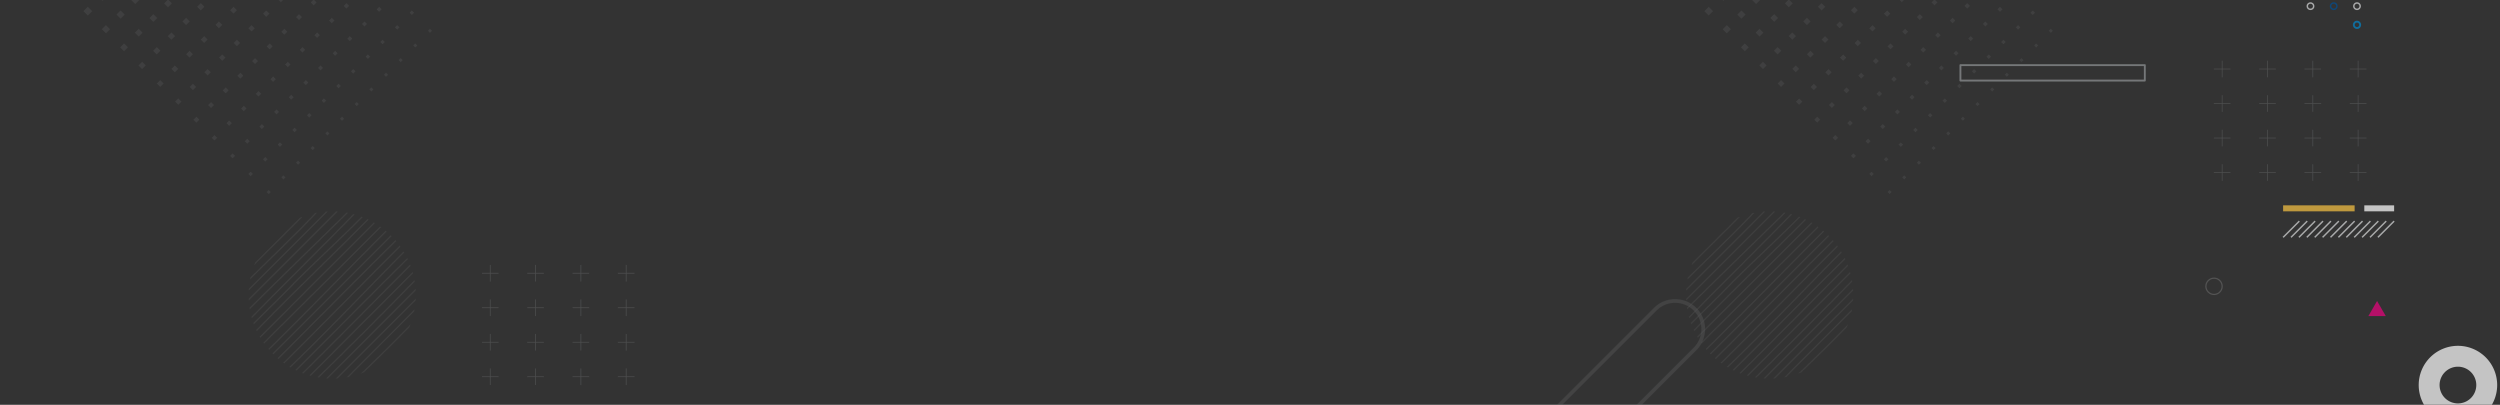 <svg xmlns="http://www.w3.org/2000/svg" xmlns:xlink="http://www.w3.org/1999/xlink" width="1328" height="215.041" viewBox="0 0 1328 215.041">
  <rect x="0" y="0" width="1328" height="215.041" fill="#333333" stroke="none"/>
  <defs>
    <clipPath id="clip-path">
      <rect id="Rectángulo_44715" data-name="Rectángulo 44715" width="1328" height="215.042" transform="translate(136 14961)" fill="#12263f" opacity="0.063"/>
    </clipPath>
    <clipPath id="clip-path-2">
      <ellipse id="Elipse_4979" data-name="Elipse 4979" cx="44.421" cy="44.421" rx="44.421" ry="44.421" fill="none"/>
    </clipPath>
  </defs>
  <g id="Enmascarar_grupo_79966" data-name="Enmascarar grupo 79966" transform="translate(-136 -14961)" clip-path="url(#clip-path)">
    <g id="Grupo_151584" data-name="Grupo 151584" transform="translate(176.653 14869.24)" opacity="0.711">
      <path id="Trazado_174289" data-name="Trazado 174289" d="M197.961,383.022A113.883,113.883,0,1,0,311.844,496.9,113.883,113.883,0,0,0,197.961,383.022Zm0,205A91.119,91.119,0,1,1,289.08,496.9,91.12,91.12,0,0,1,197.961,588.024Z" transform="translate(596.304 2.815)" fill="#fdfdfd"/>
      <g id="Grupo_124665" data-name="Grupo 124665" transform="translate(663.255 251.642)" opacity="0.23">
        <path id="Trazado_174290" data-name="Trazado 174290" d="M59.688,315.342-111.288,486.318a14.937,14.937,0,0,1-21.126,0h0a14.939,14.939,0,0,1,0-21.126L38.562,294.215a14.939,14.939,0,0,1,21.126,0h0A14.939,14.939,0,0,1,59.688,315.342Z" transform="translate(136.79 -289.84)" fill="none" stroke="#8f9294" stroke-miterlimit="10" stroke-width="2"/>
        <path id="Trazado_174291" data-name="Trazado 174291" d="M57.955,407.627l-130.5,130.5a11.4,11.4,0,0,1-16.125,0h0a11.4,11.4,0,0,1,0-16.126l130.5-130.5a11.4,11.4,0,0,1,16.126,0h0A11.4,11.4,0,0,1,57.955,407.627Z" transform="translate(128.113 -308.893)" fill="none" stroke="#8f9294" stroke-miterlimit="10" stroke-width="2"/>
      </g>
      <g id="Grupo_124667" data-name="Grupo 124667" transform="translate(1214.065 251.642)">
        <path id="Trazado_174295" data-name="Trazado 174295" d="M695.3,390.082l-7.984,13.829h15.968Z" transform="translate(-687.318 -273.864)" fill="#fdfdfd"/>
        <path id="Trazado_174296" data-name="Trazado 174296" d="M695.3,361.354l-7.984,13.829h15.968Z" transform="translate(-687.318 -268.297)" fill="#fdfdfd"/>
        <path id="Trazado_174297" data-name="Trazado 174297" d="M695.3,332.626l-7.984,13.829h15.968Z" transform="translate(-687.318 -262.73)" fill="#fdfdfd"/>
        <path id="Trazado_174298" data-name="Trazado 174298" d="M696.107,245.931l-4.632,8.023h9.264Z" transform="translate(-688.123 -245.931)" fill="#e9027d"/>
      </g>
      <g id="Grupo_124669" data-name="Grupo 124669" transform="translate(1151.729 414.086)">
        <g id="Grupo_124668" data-name="Grupo 124668">
          <line id="Línea_1655" data-name="Línea 1655" x1="10.948" y2="10.948" fill="none" stroke="#d8d9da" stroke-miterlimit="10" stroke-width="0.78"/>
          <line id="Línea_1656" data-name="Línea 1656" x1="10.948" y2="10.948" transform="translate(5.334)" fill="none" stroke="#d8d9da" stroke-miterlimit="10" stroke-width="0.78"/>
          <line id="Línea_1657" data-name="Línea 1657" x1="10.948" y2="10.948" transform="translate(10.667)" fill="none" stroke="#d8d9da" stroke-miterlimit="10" stroke-width="0.78"/>
          <line id="Línea_1658" data-name="Línea 1658" x1="10.948" y2="10.948" transform="translate(16.001)" fill="none" stroke="#d8d9da" stroke-miterlimit="10" stroke-width="0.78"/>
          <line id="Línea_1659" data-name="Línea 1659" x1="10.948" y2="10.948" transform="translate(21.335)" fill="none" stroke="#d8d9da" stroke-miterlimit="10" stroke-width="0.78"/>
          <line id="Línea_1660" data-name="Línea 1660" x1="10.948" y2="10.948" transform="translate(26.668)" fill="none" stroke="#d8d9da" stroke-miterlimit="10" stroke-width="0.78"/>
          <line id="Línea_1661" data-name="Línea 1661" x1="10.948" y2="10.948" transform="translate(32.002)" fill="none" stroke="#d8d9da" stroke-miterlimit="10" stroke-width="0.78"/>
          <line id="Línea_1662" data-name="Línea 1662" x1="10.948" y2="10.948" transform="translate(37.336)" fill="none" stroke="#d8d9da" stroke-miterlimit="10" stroke-width="0.78"/>
          <line id="Línea_1663" data-name="Línea 1663" x1="10.948" y2="10.948" transform="translate(42.669)" fill="none" stroke="#d8d9da" stroke-miterlimit="10" stroke-width="0.78"/>
          <line id="Línea_1664" data-name="Línea 1664" x1="10.948" y2="10.948" transform="translate(48.003)" fill="none" stroke="#d8d9da" stroke-miterlimit="10" stroke-width="0.78"/>
          <line id="Línea_1665" data-name="Línea 1665" x1="10.948" y2="10.948" transform="translate(53.336)" fill="none" stroke="#d8d9da" stroke-miterlimit="10" stroke-width="0.78"/>
          <line id="Línea_1666" data-name="Línea 1666" x1="10.948" y2="10.948" transform="translate(58.67)" fill="none" stroke="#d8d9da" stroke-miterlimit="10" stroke-width="0.78"/>
          <line id="Línea_1667" data-name="Línea 1667" x1="10.948" y2="10.948" transform="translate(64.004)" fill="none" stroke="#d8d9da" stroke-miterlimit="10" stroke-width="0.78"/>
        </g>
      </g>
      <g id="Grupo_124672" data-name="Grupo 124672" transform="translate(1184.995 82.69)">
        <g id="Grupo_124670" data-name="Grupo 124670" transform="translate(24.703)">
          <path id="Trazado_174300" data-name="Trazado 174300" d="M685.269,38.056a1.685,1.685,0,1,1-1.685-1.685A1.685,1.685,0,0,1,685.269,38.056Z" transform="translate(-681.9 -36.371)" fill="none" stroke="#d8d9da" stroke-miterlimit="10" stroke-width="0.78"/>
          <path id="Trazado_174301" data-name="Trazado 174301" d="M700.589,38.056a1.684,1.684,0,1,1-1.684-1.685A1.684,1.684,0,0,1,700.589,38.056Z" transform="translate(-684.869 -36.371)" fill="none" stroke="#d8d9da" stroke-miterlimit="10" stroke-width="0.78"/>
        </g>
        <g id="Grupo_124671" data-name="Grupo 124671" transform="translate(0 10.668)">
          <ellipse id="Elipse_4978" data-name="Elipse 4978" cx="1.684" cy="1.684" rx="1.684" ry="1.684" fill="none" stroke="#d8d9da" stroke-miterlimit="10" stroke-width="0.78"/>
          <path id="Trazado_174302" data-name="Trazado 174302" d="M669.948,51.287a1.684,1.684,0,1,1-1.684-1.684A1.684,1.684,0,0,1,669.948,51.287Z" transform="translate(-654.228 -49.603)" fill="none" stroke="#004d91" stroke-miterlimit="10" stroke-width="0.78"/>
          <path id="Trazado_174303" data-name="Trazado 174303" d="M685.269,51.287a1.685,1.685,0,1,1-1.685-1.684A1.685,1.685,0,0,1,685.269,51.287Z" transform="translate(-657.197 -49.603)" fill="none" stroke="#d8d9da" stroke-miterlimit="10" stroke-width="0.78"/>
          <path id="Trazado_174304" data-name="Trazado 174304" d="M685.269,63.589a1.685,1.685,0,1,1-1.685-1.684A1.685,1.685,0,0,1,685.269,63.589Z" transform="translate(-657.197 -51.987)" fill="none" stroke="#0284c6" stroke-miterlimit="10" stroke-width="1"/>
        </g>
      </g>
      <g id="Grupo_124693" data-name="Grupo 124693" transform="translate(1135.347 124.01)" opacity="0.394">
        <g id="Grupo_124677" data-name="Grupo 124677">
          <g id="Grupo_124673" data-name="Grupo 124673">
            <line id="Línea_1668" data-name="Línea 1668" y2="8.834" transform="translate(4.417)" fill="none" stroke="#8f9294" stroke-miterlimit="10" stroke-width="0.388"/>
            <line id="Línea_1669" data-name="Línea 1669" x2="8.834" transform="translate(0 4.417)" fill="none" stroke="#8f9294" stroke-miterlimit="10" stroke-width="0.388"/>
          </g>
          <g id="Grupo_124674" data-name="Grupo 124674" transform="translate(24.072)">
            <line id="Línea_1670" data-name="Línea 1670" y2="8.834" transform="translate(4.417)" fill="none" stroke="#8f9294" stroke-miterlimit="10" stroke-width="0.388"/>
            <line id="Línea_1671" data-name="Línea 1671" x2="8.834" transform="translate(0 4.417)" fill="none" stroke="#8f9294" stroke-miterlimit="10" stroke-width="0.388"/>
          </g>
          <g id="Grupo_124675" data-name="Grupo 124675" transform="translate(48.144)">
            <line id="Línea_1672" data-name="Línea 1672" y2="8.834" transform="translate(4.417)" fill="none" stroke="#8f9294" stroke-miterlimit="10" stroke-width="0.388"/>
            <line id="Línea_1673" data-name="Línea 1673" x2="8.834" transform="translate(0 4.417)" fill="none" stroke="#8f9294" stroke-miterlimit="10" stroke-width="0.388"/>
          </g>
          <g id="Grupo_124676" data-name="Grupo 124676" transform="translate(72.215)">
            <line id="Línea_1674" data-name="Línea 1674" y2="8.834" transform="translate(4.417)" fill="none" stroke="#8f9294" stroke-miterlimit="10" stroke-width="0.388"/>
            <line id="Línea_1675" data-name="Línea 1675" x2="8.834" transform="translate(0 4.417)" fill="none" stroke="#8f9294" stroke-miterlimit="10" stroke-width="0.388"/>
          </g>
        </g>
        <g id="Grupo_124682" data-name="Grupo 124682" transform="translate(0 18.33)">
          <g id="Grupo_124678" data-name="Grupo 124678">
            <line id="Línea_1676" data-name="Línea 1676" y2="8.834" transform="translate(4.417)" fill="none" stroke="#8f9294" stroke-miterlimit="10" stroke-width="0.388"/>
            <line id="Línea_1677" data-name="Línea 1677" x2="8.834" transform="translate(0 4.417)" fill="none" stroke="#8f9294" stroke-miterlimit="10" stroke-width="0.388"/>
          </g>
          <g id="Grupo_124679" data-name="Grupo 124679" transform="translate(24.072)">
            <line id="Línea_1678" data-name="Línea 1678" y2="8.834" transform="translate(4.417)" fill="none" stroke="#8f9294" stroke-miterlimit="10" stroke-width="0.388"/>
            <line id="Línea_1679" data-name="Línea 1679" x2="8.834" transform="translate(0 4.417)" fill="none" stroke="#8f9294" stroke-miterlimit="10" stroke-width="0.388"/>
          </g>
          <g id="Grupo_124680" data-name="Grupo 124680" transform="translate(48.144)">
            <line id="Línea_1680" data-name="Línea 1680" y2="8.834" transform="translate(4.417)" fill="none" stroke="#8f9294" stroke-miterlimit="10" stroke-width="0.388"/>
            <line id="Línea_1681" data-name="Línea 1681" x2="8.834" transform="translate(0 4.417)" fill="none" stroke="#8f9294" stroke-miterlimit="10" stroke-width="0.388"/>
          </g>
          <g id="Grupo_124681" data-name="Grupo 124681" transform="translate(72.215)">
            <line id="Línea_1682" data-name="Línea 1682" y2="8.834" transform="translate(4.417)" fill="none" stroke="#8f9294" stroke-miterlimit="10" stroke-width="0.388"/>
            <line id="Línea_1683" data-name="Línea 1683" x2="8.834" transform="translate(0 4.417)" fill="none" stroke="#8f9294" stroke-miterlimit="10" stroke-width="0.388"/>
          </g>
        </g>
        <g id="Grupo_124687" data-name="Grupo 124687" transform="translate(0 36.66)">
          <g id="Grupo_124683" data-name="Grupo 124683">
            <line id="Línea_1684" data-name="Línea 1684" y2="8.834" transform="translate(4.417)" fill="none" stroke="#8f9294" stroke-miterlimit="10" stroke-width="0.388"/>
            <line id="Línea_1685" data-name="Línea 1685" x2="8.834" transform="translate(0 4.417)" fill="none" stroke="#8f9294" stroke-miterlimit="10" stroke-width="0.388"/>
          </g>
          <g id="Grupo_124684" data-name="Grupo 124684" transform="translate(24.072)">
            <line id="Línea_1686" data-name="Línea 1686" y2="8.834" transform="translate(4.417)" fill="none" stroke="#8f9294" stroke-miterlimit="10" stroke-width="0.388"/>
            <line id="Línea_1687" data-name="Línea 1687" x2="8.834" transform="translate(0 4.417)" fill="none" stroke="#8f9294" stroke-miterlimit="10" stroke-width="0.388"/>
          </g>
          <g id="Grupo_124685" data-name="Grupo 124685" transform="translate(48.144)">
            <line id="Línea_1688" data-name="Línea 1688" y2="8.834" transform="translate(4.417)" fill="none" stroke="#8f9294" stroke-miterlimit="10" stroke-width="0.388"/>
            <line id="Línea_1689" data-name="Línea 1689" x2="8.834" transform="translate(0 4.417)" fill="none" stroke="#8f9294" stroke-miterlimit="10" stroke-width="0.388"/>
          </g>
          <g id="Grupo_124686" data-name="Grupo 124686" transform="translate(72.215)">
            <line id="Línea_1690" data-name="Línea 1690" y2="8.834" transform="translate(4.417)" fill="none" stroke="#8f9294" stroke-miterlimit="10" stroke-width="0.388"/>
            <line id="Línea_1691" data-name="Línea 1691" x2="8.834" transform="translate(0 4.417)" fill="none" stroke="#8f9294" stroke-miterlimit="10" stroke-width="0.388"/>
          </g>
        </g>
        <g id="Grupo_124692" data-name="Grupo 124692" transform="translate(0 54.99)">
          <g id="Grupo_124688" data-name="Grupo 124688">
            <line id="Línea_1692" data-name="Línea 1692" y2="8.834" transform="translate(4.417)" fill="none" stroke="#8f9294" stroke-miterlimit="10" stroke-width="0.388"/>
            <line id="Línea_1693" data-name="Línea 1693" x2="8.834" transform="translate(0 4.417)" fill="none" stroke="#8f9294" stroke-miterlimit="10" stroke-width="0.388"/>
          </g>
          <g id="Grupo_124689" data-name="Grupo 124689" transform="translate(24.072)">
            <line id="Línea_1694" data-name="Línea 1694" y2="8.834" transform="translate(4.417)" fill="none" stroke="#8f9294" stroke-miterlimit="10" stroke-width="0.388"/>
            <line id="Línea_1695" data-name="Línea 1695" x2="8.834" transform="translate(0 4.417)" fill="none" stroke="#8f9294" stroke-miterlimit="10" stroke-width="0.388"/>
          </g>
          <g id="Grupo_124690" data-name="Grupo 124690" transform="translate(48.144)">
            <line id="Línea_1696" data-name="Línea 1696" y2="8.834" transform="translate(4.417)" fill="none" stroke="#8f9294" stroke-miterlimit="10" stroke-width="0.388"/>
            <line id="Línea_1697" data-name="Línea 1697" x2="8.834" transform="translate(0 4.417)" fill="none" stroke="#8f9294" stroke-miterlimit="10" stroke-width="0.388"/>
          </g>
          <g id="Grupo_124691" data-name="Grupo 124691" transform="translate(72.215)">
            <line id="Línea_1698" data-name="Línea 1698" y2="8.834" transform="translate(4.417)" fill="none" stroke="#8f9294" stroke-miterlimit="10" stroke-width="0.388"/>
            <line id="Línea_1699" data-name="Línea 1699" x2="8.834" transform="translate(0 4.417)" fill="none" stroke="#8f9294" stroke-miterlimit="10" stroke-width="0.388"/>
          </g>
        </g>
      </g>
      <g id="Grupo_149859" data-name="Grupo 149859" transform="translate(215.347 232.48)" opacity="0.394">
        <g id="Grupo_124677-2" data-name="Grupo 124677">
          <g id="Grupo_124673-2" data-name="Grupo 124673">
            <line id="Línea_1668-2" data-name="Línea 1668" y2="8.834" transform="translate(4.417)" fill="none" stroke="#8f9294" stroke-miterlimit="10" stroke-width="0.388"/>
            <line id="Línea_1669-2" data-name="Línea 1669" x2="8.834" transform="translate(0 4.417)" fill="none" stroke="#8f9294" stroke-miterlimit="10" stroke-width="0.388"/>
          </g>
          <g id="Grupo_124674-2" data-name="Grupo 124674" transform="translate(24.072)">
            <line id="Línea_1670-2" data-name="Línea 1670" y2="8.834" transform="translate(4.417)" fill="none" stroke="#8f9294" stroke-miterlimit="10" stroke-width="0.388"/>
            <line id="Línea_1671-2" data-name="Línea 1671" x2="8.834" transform="translate(0 4.417)" fill="none" stroke="#8f9294" stroke-miterlimit="10" stroke-width="0.388"/>
          </g>
          <g id="Grupo_124675-2" data-name="Grupo 124675" transform="translate(48.144)">
            <line id="Línea_1672-2" data-name="Línea 1672" y2="8.834" transform="translate(4.417)" fill="none" stroke="#8f9294" stroke-miterlimit="10" stroke-width="0.388"/>
            <line id="Línea_1673-2" data-name="Línea 1673" x2="8.834" transform="translate(0 4.417)" fill="none" stroke="#8f9294" stroke-miterlimit="10" stroke-width="0.388"/>
          </g>
          <g id="Grupo_124676-2" data-name="Grupo 124676" transform="translate(72.215)">
            <line id="Línea_1674-2" data-name="Línea 1674" y2="8.834" transform="translate(4.417)" fill="none" stroke="#8f9294" stroke-miterlimit="10" stroke-width="0.388"/>
            <line id="Línea_1675-2" data-name="Línea 1675" x2="8.834" transform="translate(0 4.417)" fill="none" stroke="#8f9294" stroke-miterlimit="10" stroke-width="0.388"/>
          </g>
        </g>
        <g id="Grupo_124682-2" data-name="Grupo 124682" transform="translate(0 18.33)">
          <g id="Grupo_124678-2" data-name="Grupo 124678">
            <line id="Línea_1676-2" data-name="Línea 1676" y2="8.834" transform="translate(4.417)" fill="none" stroke="#8f9294" stroke-miterlimit="10" stroke-width="0.388"/>
            <line id="Línea_1677-2" data-name="Línea 1677" x2="8.834" transform="translate(0 4.417)" fill="none" stroke="#8f9294" stroke-miterlimit="10" stroke-width="0.388"/>
          </g>
          <g id="Grupo_124679-2" data-name="Grupo 124679" transform="translate(24.072)">
            <line id="Línea_1678-2" data-name="Línea 1678" y2="8.834" transform="translate(4.417)" fill="none" stroke="#8f9294" stroke-miterlimit="10" stroke-width="0.388"/>
            <line id="Línea_1679-2" data-name="Línea 1679" x2="8.834" transform="translate(0 4.417)" fill="none" stroke="#8f9294" stroke-miterlimit="10" stroke-width="0.388"/>
          </g>
          <g id="Grupo_124680-2" data-name="Grupo 124680" transform="translate(48.144)">
            <line id="Línea_1680-2" data-name="Línea 1680" y2="8.834" transform="translate(4.417)" fill="none" stroke="#8f9294" stroke-miterlimit="10" stroke-width="0.388"/>
            <line id="Línea_1681-2" data-name="Línea 1681" x2="8.834" transform="translate(0 4.417)" fill="none" stroke="#8f9294" stroke-miterlimit="10" stroke-width="0.388"/>
          </g>
          <g id="Grupo_124681-2" data-name="Grupo 124681" transform="translate(72.215)">
            <line id="Línea_1682-2" data-name="Línea 1682" y2="8.834" transform="translate(4.417)" fill="none" stroke="#8f9294" stroke-miterlimit="10" stroke-width="0.388"/>
            <line id="Línea_1683-2" data-name="Línea 1683" x2="8.834" transform="translate(0 4.417)" fill="none" stroke="#8f9294" stroke-miterlimit="10" stroke-width="0.388"/>
          </g>
        </g>
        <g id="Grupo_124687-2" data-name="Grupo 124687" transform="translate(0 36.66)">
          <g id="Grupo_124683-2" data-name="Grupo 124683">
            <line id="Línea_1684-2" data-name="Línea 1684" y2="8.834" transform="translate(4.417)" fill="none" stroke="#8f9294" stroke-miterlimit="10" stroke-width="0.388"/>
            <line id="Línea_1685-2" data-name="Línea 1685" x2="8.834" transform="translate(0 4.417)" fill="none" stroke="#8f9294" stroke-miterlimit="10" stroke-width="0.388"/>
          </g>
          <g id="Grupo_124684-2" data-name="Grupo 124684" transform="translate(24.072)">
            <line id="Línea_1686-2" data-name="Línea 1686" y2="8.834" transform="translate(4.417)" fill="none" stroke="#8f9294" stroke-miterlimit="10" stroke-width="0.388"/>
            <line id="Línea_1687-2" data-name="Línea 1687" x2="8.834" transform="translate(0 4.417)" fill="none" stroke="#8f9294" stroke-miterlimit="10" stroke-width="0.388"/>
          </g>
          <g id="Grupo_124685-2" data-name="Grupo 124685" transform="translate(48.144)">
            <line id="Línea_1688-2" data-name="Línea 1688" y2="8.834" transform="translate(4.417)" fill="none" stroke="#8f9294" stroke-miterlimit="10" stroke-width="0.388"/>
            <line id="Línea_1689-2" data-name="Línea 1689" x2="8.834" transform="translate(0 4.417)" fill="none" stroke="#8f9294" stroke-miterlimit="10" stroke-width="0.388"/>
          </g>
          <g id="Grupo_124686-2" data-name="Grupo 124686" transform="translate(72.215)">
            <line id="Línea_1690-2" data-name="Línea 1690" y2="8.834" transform="translate(4.417)" fill="none" stroke="#8f9294" stroke-miterlimit="10" stroke-width="0.388"/>
            <line id="Línea_1691-2" data-name="Línea 1691" x2="8.834" transform="translate(0 4.417)" fill="none" stroke="#8f9294" stroke-miterlimit="10" stroke-width="0.388"/>
          </g>
        </g>
        <g id="Grupo_124692-2" data-name="Grupo 124692" transform="translate(0 54.99)">
          <g id="Grupo_124688-2" data-name="Grupo 124688">
            <line id="Línea_1692-2" data-name="Línea 1692" y2="8.834" transform="translate(4.417)" fill="none" stroke="#8f9294" stroke-miterlimit="10" stroke-width="0.388"/>
            <line id="Línea_1693-2" data-name="Línea 1693" x2="8.834" transform="translate(0 4.417)" fill="none" stroke="#8f9294" stroke-miterlimit="10" stroke-width="0.388"/>
          </g>
          <g id="Grupo_124689-2" data-name="Grupo 124689" transform="translate(24.072)">
            <line id="Línea_1694-2" data-name="Línea 1694" y2="8.834" transform="translate(4.417)" fill="none" stroke="#8f9294" stroke-miterlimit="10" stroke-width="0.388"/>
            <line id="Línea_1695-2" data-name="Línea 1695" x2="8.834" transform="translate(0 4.417)" fill="none" stroke="#8f9294" stroke-miterlimit="10" stroke-width="0.388"/>
          </g>
          <g id="Grupo_124690-2" data-name="Grupo 124690" transform="translate(48.144)">
            <line id="Línea_1696-2" data-name="Línea 1696" y2="8.834" transform="translate(4.417)" fill="none" stroke="#8f9294" stroke-miterlimit="10" stroke-width="0.388"/>
            <line id="Línea_1697-2" data-name="Línea 1697" x2="8.834" transform="translate(0 4.417)" fill="none" stroke="#8f9294" stroke-miterlimit="10" stroke-width="0.388"/>
          </g>
          <g id="Grupo_124691-2" data-name="Grupo 124691" transform="translate(72.215)">
            <line id="Línea_1698-2" data-name="Línea 1698" y2="8.834" transform="translate(4.417)" fill="none" stroke="#8f9294" stroke-miterlimit="10" stroke-width="0.388"/>
            <line id="Línea_1699-2" data-name="Línea 1699" x2="8.834" transform="translate(0 4.417)" fill="none" stroke="#8f9294" stroke-miterlimit="10" stroke-width="0.388"/>
          </g>
        </g>
      </g>
      <rect id="Rectángulo_35685" data-name="Rectángulo 35685" width="97.944" height="8.212" transform="translate(1000.729 126.348)" fill="none" stroke="#8f9294" stroke-linecap="round" stroke-linejoin="round" stroke-width="1"/>
      <g id="Grupo_124719" data-name="Grupo 124719" transform="translate(854.972 0)" opacity="0.189">
        <g id="Grupo_124696" data-name="Grupo 124696" transform="translate(0 85.648)">
          <g id="Grupo_124695" data-name="Grupo 124695" transform="translate(0 0)">
            <rect id="Rectángulo_35686" data-name="Rectángulo 35686" width="3.425" height="3.425" transform="translate(0 2.422) rotate(-44.999)" fill="#8f9294"/>
            <rect id="Rectángulo_35687" data-name="Rectángulo 35687" width="3.251" height="3.251" transform="matrix(0.707, -0.707, 0.707, 0.707, 9.733, 12.032)" fill="#8f9294"/>
            <rect id="Rectángulo_35688" data-name="Rectángulo 35688" width="3.076" height="3.076" transform="translate(19.467 21.642) rotate(-44.999)" fill="#8f9294"/>
            <rect id="Rectángulo_35689" data-name="Rectángulo 35689" width="2.902" height="2.902" transform="matrix(0.707, -0.707, 0.707, 0.707, 29.2, 31.252)" fill="#8f9294"/>
            <rect id="Rectángulo_35690" data-name="Rectángulo 35690" width="2.727" height="2.727" transform="translate(38.933 40.862) rotate(-44.999)" fill="#8f9294"/>
            <rect id="Rectángulo_35691" data-name="Rectángulo 35691" width="2.553" height="2.553" transform="translate(48.667 50.472) rotate(-45)" fill="#8f9294"/>
            <rect id="Rectángulo_35692" data-name="Rectángulo 35692" width="2.379" height="2.379" transform="translate(58.4 60.082) rotate(-45)" fill="#8f9294"/>
            <rect id="Rectángulo_35693" data-name="Rectángulo 35693" width="2.204" height="2.204" transform="translate(68.133 69.692) rotate(-45)" fill="#8f9294"/>
            <rect id="Rectángulo_35694" data-name="Rectángulo 35694" width="2.03" height="2.03" transform="translate(77.867 79.302) rotate(-45)" fill="#8f9294"/>
            <rect id="Rectángulo_35695" data-name="Rectángulo 35695" width="1.855" height="1.855" transform="translate(87.6 88.912) rotate(-45)" fill="#8f9294"/>
            <rect id="Rectángulo_35696" data-name="Rectángulo 35696" width="1.681" height="1.681" transform="translate(97.333 98.522) rotate(-45)" fill="#8f9294"/>
            <rect id="Rectángulo_35697" data-name="Rectángulo 35697" width="1.507" height="1.507" transform="translate(107.067 108.132) rotate(-45)" fill="#8f9294"/>
          </g>
        </g>
        <g id="Grupo_124698" data-name="Grupo 124698" transform="translate(7.786 77.862)">
          <g id="Grupo_124697" data-name="Grupo 124697" transform="translate(0 0)">
            <rect id="Rectángulo_35698" data-name="Rectángulo 35698" width="3.425" height="3.425" transform="translate(0 2.422) rotate(-45)" fill="#8f9294"/>
            <rect id="Rectángulo_35699" data-name="Rectángulo 35699" width="3.251" height="3.251" transform="matrix(0.707, -0.707, 0.707, 0.707, 9.733, 12.032)" fill="#8f9294"/>
            <rect id="Rectángulo_35700" data-name="Rectángulo 35700" width="3.076" height="3.076" transform="translate(19.467 21.642) rotate(-45)" fill="#8f9294"/>
            <rect id="Rectángulo_35701" data-name="Rectángulo 35701" width="2.902" height="2.902" transform="translate(29.2 31.252) rotate(-45)" fill="#8f9294"/>
            <rect id="Rectángulo_35702" data-name="Rectángulo 35702" width="2.727" height="2.727" transform="translate(38.933 40.862) rotate(-45)" fill="#8f9294"/>
            <rect id="Rectángulo_35703" data-name="Rectángulo 35703" width="2.553" height="2.553" transform="translate(48.667 50.472) rotate(-45)" fill="#8f9294"/>
            <rect id="Rectángulo_35704" data-name="Rectángulo 35704" width="2.379" height="2.379" transform="translate(58.4 60.082) rotate(-45)" fill="#8f9294"/>
            <rect id="Rectángulo_35705" data-name="Rectángulo 35705" width="2.204" height="2.204" transform="translate(68.133 69.692) rotate(-45)" fill="#8f9294"/>
            <rect id="Rectángulo_35706" data-name="Rectángulo 35706" width="2.03" height="2.03" transform="matrix(0.707, -0.707, 0.707, 0.707, 77.867, 79.302)" fill="#8f9294"/>
            <rect id="Rectángulo_35707" data-name="Rectángulo 35707" width="1.855" height="1.855" transform="translate(87.6 88.912) rotate(-45)" fill="#8f9294"/>
            <rect id="Rectángulo_35708" data-name="Rectángulo 35708" width="1.681" height="1.681" transform="translate(97.333 98.522) rotate(-44.998)" fill="#8f9294"/>
            <rect id="Rectángulo_35709" data-name="Rectángulo 35709" width="1.507" height="1.507" transform="translate(107.067 108.132) rotate(-45)" fill="#8f9294"/>
          </g>
        </g>
        <g id="Grupo_124700" data-name="Grupo 124700" transform="translate(15.572 70.076)">
          <g id="Grupo_124699" data-name="Grupo 124699" transform="translate(0 0)">
            <rect id="Rectángulo_35710" data-name="Rectángulo 35710" width="3.425" height="3.425" transform="translate(0 2.422) rotate(-44.999)" fill="#8f9294"/>
            <rect id="Rectángulo_35711" data-name="Rectángulo 35711" width="3.251" height="3.251" transform="translate(9.733 12.032) rotate(-45)" fill="#8f9294"/>
            <rect id="Rectángulo_35712" data-name="Rectángulo 35712" width="3.076" height="3.076" transform="translate(19.467 21.642) rotate(-45)" fill="#8f9294"/>
            <rect id="Rectángulo_35713" data-name="Rectángulo 35713" width="2.902" height="2.902" transform="matrix(0.707, -0.707, 0.707, 0.707, 29.2, 31.252)" fill="#8f9294"/>
            <rect id="Rectángulo_35714" data-name="Rectángulo 35714" width="2.727" height="2.727" transform="translate(38.933 40.862) rotate(-45)" fill="#8f9294"/>
            <rect id="Rectángulo_35715" data-name="Rectángulo 35715" width="2.553" height="2.553" transform="translate(48.667 50.472) rotate(-45)" fill="#8f9294"/>
            <rect id="Rectángulo_35716" data-name="Rectángulo 35716" width="2.379" height="2.379" transform="translate(58.4 60.082) rotate(-45)" fill="#8f9294"/>
            <rect id="Rectángulo_35717" data-name="Rectángulo 35717" width="2.204" height="2.204" transform="translate(68.133 69.692) rotate(-45)" fill="#8f9294"/>
            <rect id="Rectángulo_35718" data-name="Rectángulo 35718" width="2.03" height="2.03" transform="translate(77.867 79.302) rotate(-45)" fill="#8f9294"/>
            <rect id="Rectángulo_35719" data-name="Rectángulo 35719" width="1.855" height="1.855" transform="translate(87.6 88.912) rotate(-45)" fill="#8f9294"/>
            <rect id="Rectángulo_35720" data-name="Rectángulo 35720" width="1.681" height="1.681" transform="translate(97.333 98.522) rotate(-44.998)" fill="#8f9294"/>
            <rect id="Rectángulo_35721" data-name="Rectángulo 35721" width="1.507" height="1.507" transform="translate(107.067 108.132) rotate(-45)" fill="#8f9294"/>
          </g>
        </g>
        <g id="Grupo_124702" data-name="Grupo 124702" transform="translate(23.359 62.289)">
          <g id="Grupo_124701" data-name="Grupo 124701" transform="translate(0 0)">
            <rect id="Rectángulo_35722" data-name="Rectángulo 35722" width="3.425" height="3.425" transform="translate(0 2.422) rotate(-45.001)" fill="#8f9294"/>
            <rect id="Rectángulo_35723" data-name="Rectángulo 35723" width="3.251" height="3.251" transform="translate(9.733 12.032) rotate(-45.001)" fill="#8f9294"/>
            <rect id="Rectángulo_35724" data-name="Rectángulo 35724" width="3.076" height="3.076" transform="translate(19.467 21.642) rotate(-45.001)" fill="#8f9294"/>
            <rect id="Rectángulo_35725" data-name="Rectángulo 35725" width="2.902" height="2.902" transform="matrix(0.707, -0.707, 0.707, 0.707, 29.2, 31.252)" fill="#8f9294"/>
            <rect id="Rectángulo_35726" data-name="Rectángulo 35726" width="2.727" height="2.727" transform="matrix(0.707, -0.707, 0.707, 0.707, 38.933, 40.862)" fill="#8f9294"/>
            <rect id="Rectángulo_35727" data-name="Rectángulo 35727" width="2.553" height="2.553" transform="translate(48.667 50.472) rotate(-45)" fill="#8f9294"/>
            <rect id="Rectángulo_35728" data-name="Rectángulo 35728" width="2.379" height="2.379" transform="translate(58.4 60.082) rotate(-45)" fill="#8f9294"/>
            <rect id="Rectángulo_35729" data-name="Rectángulo 35729" width="2.204" height="2.204" transform="translate(68.133 69.692) rotate(-45)" fill="#8f9294"/>
            <rect id="Rectángulo_35730" data-name="Rectángulo 35730" width="2.03" height="2.03" transform="translate(77.867 79.302) rotate(-45)" fill="#8f9294"/>
            <rect id="Rectángulo_35731" data-name="Rectángulo 35731" width="1.855" height="1.855" transform="translate(87.6 88.912) rotate(-45)" fill="#8f9294"/>
            <rect id="Rectángulo_35732" data-name="Rectángulo 35732" width="1.681" height="1.681" transform="translate(97.333 98.522) rotate(-45.002)" fill="#8f9294"/>
            <rect id="Rectángulo_35733" data-name="Rectángulo 35733" width="1.507" height="1.507" transform="translate(107.067 108.132) rotate(-45)" fill="#8f9294"/>
          </g>
        </g>
        <g id="Grupo_124704" data-name="Grupo 124704" transform="translate(31.145 54.503)">
          <g id="Grupo_124703" data-name="Grupo 124703" transform="translate(0 0)">
            <rect id="Rectángulo_35734" data-name="Rectángulo 35734" width="3.425" height="3.425" transform="translate(0 2.422) rotate(-45.001)" fill="#8f9294"/>
            <rect id="Rectángulo_35735" data-name="Rectángulo 35735" width="3.251" height="3.251" transform="translate(9.733 12.032) rotate(-45.001)" fill="#8f9294"/>
            <rect id="Rectángulo_35736" data-name="Rectángulo 35736" width="3.076" height="3.076" transform="translate(19.467 21.642) rotate(-45.001)" fill="#8f9294"/>
            <rect id="Rectángulo_35737" data-name="Rectángulo 35737" width="2.902" height="2.902" transform="translate(29.2 31.252) rotate(-45.001)" fill="#8f9294"/>
            <rect id="Rectángulo_35738" data-name="Rectángulo 35738" width="2.727" height="2.727" transform="matrix(0.707, -0.707, 0.707, 0.707, 38.933, 40.862)" fill="#8f9294"/>
            <rect id="Rectángulo_35739" data-name="Rectángulo 35739" width="2.553" height="2.553" transform="matrix(0.707, -0.707, 0.707, 0.707, 48.667, 50.472)" fill="#8f9294"/>
            <rect id="Rectángulo_35740" data-name="Rectángulo 35740" width="2.379" height="2.379" transform="matrix(0.707, -0.707, 0.707, 0.707, 58.4, 60.082)" fill="#8f9294"/>
            <rect id="Rectángulo_35741" data-name="Rectángulo 35741" width="2.204" height="2.204" transform="translate(68.133 69.692) rotate(-45)" fill="#8f9294"/>
            <rect id="Rectángulo_35742" data-name="Rectángulo 35742" width="2.03" height="2.03" transform="translate(77.867 79.302) rotate(-45.002)" fill="#8f9294"/>
            <rect id="Rectángulo_35743" data-name="Rectángulo 35743" width="1.855" height="1.855" transform="translate(87.6 88.912) rotate(-45)" fill="#8f9294"/>
            <rect id="Rectángulo_35744" data-name="Rectángulo 35744" width="1.681" height="1.681" transform="translate(97.333 98.522) rotate(-45.002)" fill="#8f9294"/>
            <rect id="Rectángulo_35745" data-name="Rectángulo 35745" width="1.507" height="1.507" transform="translate(107.067 108.132) rotate(-45)" fill="#8f9294"/>
          </g>
        </g>
        <g id="Grupo_124706" data-name="Grupo 124706" transform="translate(38.931 46.717)">
          <g id="Grupo_124705" data-name="Grupo 124705" transform="translate(0 0)">
            <rect id="Rectángulo_35746" data-name="Rectángulo 35746" width="3.425" height="3.425" transform="translate(0 2.422) rotate(-45.001)" fill="#8f9294"/>
            <rect id="Rectángulo_35747" data-name="Rectángulo 35747" width="3.251" height="3.251" transform="translate(9.733 12.032) rotate(-45.001)" fill="#8f9294"/>
            <rect id="Rectángulo_35748" data-name="Rectángulo 35748" width="3.076" height="3.076" transform="translate(19.467 21.642) rotate(-45.001)" fill="#8f9294"/>
            <rect id="Rectángulo_35749" data-name="Rectángulo 35749" width="2.902" height="2.902" transform="matrix(0.707, -0.707, 0.707, 0.707, 29.2, 31.252)" fill="#8f9294"/>
            <rect id="Rectángulo_35750" data-name="Rectángulo 35750" width="2.727" height="2.727" transform="matrix(0.707, -0.707, 0.707, 0.707, 38.933, 40.862)" fill="#8f9294"/>
            <rect id="Rectángulo_35751" data-name="Rectángulo 35751" width="2.553" height="2.553" transform="matrix(0.707, -0.707, 0.707, 0.707, 48.667, 50.472)" fill="#8f9294"/>
            <rect id="Rectángulo_35752" data-name="Rectángulo 35752" width="2.379" height="2.379" transform="translate(58.4 60.082) rotate(-45)" fill="#8f9294"/>
            <rect id="Rectángulo_35753" data-name="Rectángulo 35753" width="2.204" height="2.204" transform="translate(68.133 69.692) rotate(-45.001)" fill="#8f9294"/>
            <rect id="Rectángulo_35754" data-name="Rectángulo 35754" width="2.03" height="2.03" transform="translate(77.867 79.302) rotate(-45)" fill="#8f9294"/>
            <rect id="Rectángulo_35755" data-name="Rectángulo 35755" width="1.855" height="1.855" transform="translate(87.6 88.912) rotate(-45)" fill="#8f9294"/>
            <rect id="Rectángulo_35756" data-name="Rectángulo 35756" width="1.681" height="1.681" transform="translate(97.333 98.522) rotate(-45)" fill="#8f9294"/>
            <rect id="Rectángulo_35757" data-name="Rectángulo 35757" width="1.507" height="1.507" transform="translate(107.067 108.132) rotate(-45)" fill="#8f9294"/>
          </g>
        </g>
        <g id="Grupo_124708" data-name="Grupo 124708" transform="translate(46.717 38.931)">
          <g id="Grupo_124707" data-name="Grupo 124707" transform="translate(0 0)">
            <rect id="Rectángulo_35758" data-name="Rectángulo 35758" width="3.425" height="3.425" transform="matrix(0.707, -0.707, 0.707, 0.707, 0, 2.422)" fill="#8f9294"/>
            <rect id="Rectángulo_35759" data-name="Rectángulo 35759" width="3.251" height="3.251" transform="translate(9.733 12.032) rotate(-44.999)" fill="#8f9294"/>
            <rect id="Rectángulo_35760" data-name="Rectángulo 35760" width="3.076" height="3.076" transform="translate(19.467 21.642) rotate(-44.999)" fill="#8f9294"/>
            <rect id="Rectángulo_35761" data-name="Rectángulo 35761" width="2.902" height="2.902" transform="matrix(0.707, -0.707, 0.707, 0.707, 29.2, 31.252)" fill="#8f9294"/>
            <rect id="Rectángulo_35762" data-name="Rectángulo 35762" width="2.727" height="2.727" transform="translate(38.933 40.862) rotate(-44.999)" fill="#8f9294"/>
            <rect id="Rectángulo_35763" data-name="Rectángulo 35763" width="2.553" height="2.553" transform="matrix(0.707, -0.707, 0.707, 0.707, 48.667, 50.472)" fill="#8f9294"/>
            <rect id="Rectángulo_35764" data-name="Rectángulo 35764" width="2.379" height="2.379" transform="translate(58.4 60.082) rotate(-45)" fill="#8f9294"/>
            <rect id="Rectángulo_35765" data-name="Rectángulo 35765" width="2.204" height="2.204" transform="translate(68.133 69.692) rotate(-45)" fill="#8f9294"/>
            <rect id="Rectángulo_35766" data-name="Rectángulo 35766" width="2.03" height="2.03" transform="translate(77.867 79.302) rotate(-45)" fill="#8f9294"/>
            <rect id="Rectángulo_35767" data-name="Rectángulo 35767" width="1.855" height="1.855" transform="translate(87.6 88.912) rotate(-45)" fill="#8f9294"/>
            <rect id="Rectángulo_35768" data-name="Rectángulo 35768" width="1.681" height="1.681" transform="translate(97.333 98.522) rotate(-45)" fill="#8f9294"/>
            <rect id="Rectángulo_35769" data-name="Rectángulo 35769" width="1.507" height="1.507" transform="translate(107.067 108.132) rotate(-45)" fill="#8f9294"/>
          </g>
        </g>
        <g id="Grupo_124710" data-name="Grupo 124710" transform="translate(54.503 31.145)">
          <g id="Grupo_124709" data-name="Grupo 124709" transform="translate(0 0)">
            <rect id="Rectángulo_35770" data-name="Rectángulo 35770" width="3.425" height="3.425" transform="translate(0 2.422) rotate(-44.999)" fill="#8f9294"/>
            <rect id="Rectángulo_35771" data-name="Rectángulo 35771" width="3.251" height="3.251" transform="translate(9.733 12.032) rotate(-45)" fill="#8f9294"/>
            <rect id="Rectángulo_35772" data-name="Rectángulo 35772" width="3.076" height="3.076" transform="translate(19.467 21.642) rotate(-45)" fill="#8f9294"/>
            <rect id="Rectángulo_35773" data-name="Rectángulo 35773" width="2.902" height="2.902" transform="translate(29.2 31.252) rotate(-45)" fill="#8f9294"/>
            <rect id="Rectángulo_35774" data-name="Rectángulo 35774" width="2.727" height="2.727" transform="translate(38.933 40.862) rotate(-45)" fill="#8f9294"/>
            <rect id="Rectángulo_35775" data-name="Rectángulo 35775" width="2.553" height="2.553" transform="translate(48.667 50.472) rotate(-45)" fill="#8f9294"/>
            <rect id="Rectángulo_35776" data-name="Rectángulo 35776" width="2.379" height="2.379" transform="translate(58.4 60.082) rotate(-45)" fill="#8f9294"/>
            <rect id="Rectángulo_35777" data-name="Rectángulo 35777" width="2.204" height="2.204" transform="translate(68.133 69.692) rotate(-44.999)" fill="#8f9294"/>
            <rect id="Rectángulo_35778" data-name="Rectángulo 35778" width="2.03" height="2.03" transform="translate(77.867 79.302) rotate(-45)" fill="#8f9294"/>
            <rect id="Rectángulo_35779" data-name="Rectángulo 35779" width="1.855" height="1.855" transform="translate(87.6 88.912) rotate(-45)" fill="#8f9294"/>
            <rect id="Rectángulo_35780" data-name="Rectángulo 35780" width="1.681" height="1.681" transform="translate(97.333 98.522) rotate(-45)" fill="#8f9294"/>
            <rect id="Rectángulo_35781" data-name="Rectángulo 35781" width="1.507" height="1.507" transform="translate(107.067 108.132) rotate(-45)" fill="#8f9294"/>
          </g>
        </g>
        <g id="Grupo_124712" data-name="Grupo 124712" transform="translate(62.289 23.359)">
          <g id="Grupo_124711" data-name="Grupo 124711" transform="translate(0 0)">
            <rect id="Rectángulo_35782" data-name="Rectángulo 35782" width="3.425" height="3.425" transform="translate(0 2.422) rotate(-44.999)" fill="#8f9294"/>
            <rect id="Rectángulo_35783" data-name="Rectángulo 35783" width="3.251" height="3.251" transform="translate(9.733 12.032) rotate(-45)" fill="#8f9294"/>
            <rect id="Rectángulo_35784" data-name="Rectángulo 35784" width="3.076" height="3.076" transform="translate(19.467 21.642) rotate(-44.999)" fill="#8f9294"/>
            <rect id="Rectángulo_35785" data-name="Rectángulo 35785" width="2.902" height="2.902" transform="translate(29.2 31.252) rotate(-45)" fill="#8f9294"/>
            <rect id="Rectángulo_35786" data-name="Rectángulo 35786" width="2.727" height="2.727" transform="translate(38.933 40.862) rotate(-45)" fill="#8f9294"/>
            <rect id="Rectángulo_35787" data-name="Rectángulo 35787" width="2.553" height="2.553" transform="translate(48.667 50.472) rotate(-45)" fill="#8f9294"/>
            <rect id="Rectángulo_35788" data-name="Rectángulo 35788" width="2.379" height="2.379" transform="translate(58.4 60.082) rotate(-45)" fill="#8f9294"/>
            <rect id="Rectángulo_35789" data-name="Rectángulo 35789" width="2.204" height="2.204" transform="translate(68.133 69.692) rotate(-44.999)" fill="#8f9294"/>
            <rect id="Rectángulo_35790" data-name="Rectángulo 35790" width="2.03" height="2.03" transform="translate(77.867 79.302) rotate(-45)" fill="#8f9294"/>
            <rect id="Rectángulo_35791" data-name="Rectángulo 35791" width="1.855" height="1.855" transform="matrix(0.707, -0.707, 0.707, 0.707, 87.6, 88.912)" fill="#8f9294"/>
            <rect id="Rectángulo_35792" data-name="Rectángulo 35792" width="1.681" height="1.681" transform="translate(97.333 98.522) rotate(-45)" fill="#8f9294"/>
            <rect id="Rectángulo_35793" data-name="Rectángulo 35793" width="1.507" height="1.507" transform="translate(107.067 108.132) rotate(-45)" fill="#8f9294"/>
          </g>
        </g>
        <g id="Grupo_124714" data-name="Grupo 124714" transform="translate(70.076 15.572)">
          <g id="Grupo_124713" data-name="Grupo 124713" transform="translate(0 0)">
            <rect id="Rectángulo_35794" data-name="Rectángulo 35794" width="3.425" height="3.425" transform="translate(0 2.422) rotate(-45.001)" fill="#8f9294"/>
            <rect id="Rectángulo_35795" data-name="Rectángulo 35795" width="3.251" height="3.251" transform="translate(9.733 12.032) rotate(-45.001)" fill="#8f9294"/>
            <rect id="Rectángulo_35796" data-name="Rectángulo 35796" width="3.076" height="3.076" transform="translate(19.467 21.642) rotate(-45.001)" fill="#8f9294"/>
            <rect id="Rectángulo_35797" data-name="Rectángulo 35797" width="2.902" height="2.902" transform="translate(29.2 31.252) rotate(-45.001)" fill="#8f9294"/>
            <rect id="Rectángulo_35798" data-name="Rectángulo 35798" width="2.727" height="2.727" transform="translate(38.933 40.862) rotate(-45)" fill="#8f9294"/>
            <rect id="Rectángulo_35799" data-name="Rectángulo 35799" width="2.553" height="2.553" transform="matrix(0.707, -0.707, 0.707, 0.707, 48.667, 50.472)" fill="#8f9294"/>
            <rect id="Rectángulo_35800" data-name="Rectángulo 35800" width="2.379" height="2.379" transform="translate(58.4 60.082) rotate(-45)" fill="#8f9294"/>
            <rect id="Rectángulo_35801" data-name="Rectángulo 35801" width="2.204" height="2.204" transform="translate(68.133 69.692) rotate(-45)" fill="#8f9294"/>
            <rect id="Rectángulo_35802" data-name="Rectángulo 35802" width="2.03" height="2.03" transform="translate(77.867 79.302) rotate(-45)" fill="#8f9294"/>
            <rect id="Rectángulo_35803" data-name="Rectángulo 35803" width="1.855" height="1.855" transform="translate(87.6 88.912) rotate(-45)" fill="#8f9294"/>
            <rect id="Rectángulo_35804" data-name="Rectángulo 35804" width="1.681" height="1.681" transform="translate(97.333 98.522) rotate(-45)" fill="#8f9294"/>
            <rect id="Rectángulo_35805" data-name="Rectángulo 35805" width="1.507" height="1.507" transform="matrix(0.707, -0.707, 0.707, 0.707, 107.067, 108.132)" fill="#8f9294"/>
          </g>
        </g>
        <g id="Grupo_124716" data-name="Grupo 124716" transform="translate(77.862 7.786)">
          <g id="Grupo_124715" data-name="Grupo 124715" transform="translate(0 0)">
            <rect id="Rectángulo_35806" data-name="Rectángulo 35806" width="3.425" height="3.425" transform="translate(0 2.422) rotate(-45.001)" fill="#8f9294"/>
            <rect id="Rectángulo_35807" data-name="Rectángulo 35807" width="3.251" height="3.251" transform="translate(9.733 12.032) rotate(-45.001)" fill="#8f9294"/>
            <rect id="Rectángulo_35808" data-name="Rectángulo 35808" width="3.076" height="3.076" transform="translate(19.467 21.642) rotate(-45.001)" fill="#8f9294"/>
            <rect id="Rectángulo_35809" data-name="Rectángulo 35809" width="2.902" height="2.902" transform="matrix(0.707, -0.707, 0.707, 0.707, 29.2, 31.252)" fill="#8f9294"/>
            <rect id="Rectángulo_35810" data-name="Rectángulo 35810" width="2.727" height="2.727" transform="translate(38.933 40.862) rotate(-45.001)" fill="#8f9294"/>
            <rect id="Rectángulo_35811" data-name="Rectángulo 35811" width="2.553" height="2.553" transform="matrix(0.707, -0.707, 0.707, 0.707, 48.667, 50.472)" fill="#8f9294"/>
            <rect id="Rectángulo_35812" data-name="Rectángulo 35812" width="2.379" height="2.379" transform="matrix(0.707, -0.707, 0.707, 0.707, 58.4, 60.082)" fill="#8f9294"/>
            <rect id="Rectángulo_35813" data-name="Rectángulo 35813" width="2.204" height="2.204" transform="translate(68.133 69.692) rotate(-45.001)" fill="#8f9294"/>
            <rect id="Rectángulo_35814" data-name="Rectángulo 35814" width="2.03" height="2.03" transform="translate(77.867 79.302) rotate(-45.002)" fill="#8f9294"/>
            <rect id="Rectángulo_35815" data-name="Rectángulo 35815" width="1.855" height="1.855" transform="matrix(0.707, -0.707, 0.707, 0.707, 87.6, 88.912)" fill="#8f9294"/>
            <rect id="Rectángulo_35816" data-name="Rectángulo 35816" width="1.681" height="1.681" transform="translate(97.333 98.522) rotate(-45.002)" fill="#8f9294"/>
            <rect id="Rectángulo_35817" data-name="Rectángulo 35817" width="1.507" height="1.507" transform="translate(107.067 108.132) rotate(-45)" fill="#8f9294"/>
          </g>
        </g>
        <g id="Grupo_124718" data-name="Grupo 124718" transform="translate(85.648)">
          <g id="Grupo_124717" data-name="Grupo 124717" transform="translate(0)">
            <rect id="Rectángulo_35818" data-name="Rectángulo 35818" width="3.425" height="3.425" transform="matrix(0.707, -0.707, 0.707, 0.707, 0, 2.422)" fill="#8f9294"/>
            <rect id="Rectángulo_35819" data-name="Rectángulo 35819" width="3.251" height="3.251" transform="translate(9.733 12.032) rotate(-45.001)" fill="#8f9294"/>
            <rect id="Rectángulo_35820" data-name="Rectángulo 35820" width="3.076" height="3.076" transform="translate(19.467 21.642) rotate(-45.001)" fill="#8f9294"/>
            <rect id="Rectángulo_35821" data-name="Rectángulo 35821" width="2.902" height="2.902" transform="matrix(0.707, -0.707, 0.707, 0.707, 29.2, 31.252)" fill="#8f9294"/>
            <rect id="Rectángulo_35822" data-name="Rectángulo 35822" width="2.727" height="2.727" transform="translate(38.933 40.862) rotate(-45)" fill="#8f9294"/>
            <rect id="Rectángulo_35823" data-name="Rectángulo 35823" width="2.553" height="2.553" transform="matrix(0.707, -0.707, 0.707, 0.707, 48.667, 50.472)" fill="#8f9294"/>
            <rect id="Rectángulo_35824" data-name="Rectángulo 35824" width="2.379" height="2.379" transform="translate(58.4 60.082) rotate(-45)" fill="#8f9294"/>
            <rect id="Rectángulo_35825" data-name="Rectángulo 35825" width="2.204" height="2.204" transform="translate(68.133 69.692) rotate(-45.001)" fill="#8f9294"/>
            <rect id="Rectángulo_35826" data-name="Rectángulo 35826" width="2.03" height="2.03" transform="translate(77.867 79.302) rotate(-45)" fill="#8f9294"/>
            <rect id="Rectángulo_35827" data-name="Rectángulo 35827" width="1.855" height="1.855" transform="translate(87.6 88.912) rotate(-45.002)" fill="#8f9294"/>
            <rect id="Rectángulo_35828" data-name="Rectángulo 35828" width="1.681" height="1.681" transform="matrix(0.707, -0.707, 0.707, 0.707, 97.333, 98.522)" fill="#8f9294"/>
            <rect id="Rectángulo_35829" data-name="Rectángulo 35829" width="1.507" height="1.507" transform="matrix(0.707, -0.707, 0.707, 0.707, 107.067, 108.132)" fill="#8f9294"/>
          </g>
        </g>
      </g>
      <g id="Grupo_151667" data-name="Grupo 151667" transform="translate(-6.028 0)" opacity="0.189">
        <g id="Grupo_124696-2" data-name="Grupo 124696" transform="translate(0 85.648)">
          <g id="Grupo_124695-2" data-name="Grupo 124695" transform="translate(0 0)">
            <rect id="Rectángulo_35686-2" data-name="Rectángulo 35686" width="3.425" height="3.425" transform="translate(0 2.422) rotate(-44.999)" fill="#8f9294"/>
            <rect id="Rectángulo_35687-2" data-name="Rectángulo 35687" width="3.251" height="3.251" transform="matrix(0.707, -0.707, 0.707, 0.707, 9.733, 12.032)" fill="#8f9294"/>
            <rect id="Rectángulo_35688-2" data-name="Rectángulo 35688" width="3.076" height="3.076" transform="translate(19.467 21.642) rotate(-44.999)" fill="#8f9294"/>
            <rect id="Rectángulo_35689-2" data-name="Rectángulo 35689" width="2.902" height="2.902" transform="matrix(0.707, -0.707, 0.707, 0.707, 29.2, 31.252)" fill="#8f9294"/>
            <rect id="Rectángulo_35690-2" data-name="Rectángulo 35690" width="2.727" height="2.727" transform="translate(38.933 40.862) rotate(-44.999)" fill="#8f9294"/>
            <rect id="Rectángulo_35691-2" data-name="Rectángulo 35691" width="2.553" height="2.553" transform="translate(48.667 50.472) rotate(-45)" fill="#8f9294"/>
            <rect id="Rectángulo_35692-2" data-name="Rectángulo 35692" width="2.379" height="2.379" transform="translate(58.4 60.082) rotate(-45)" fill="#8f9294"/>
            <rect id="Rectángulo_35693-2" data-name="Rectángulo 35693" width="2.204" height="2.204" transform="translate(68.133 69.692) rotate(-45)" fill="#8f9294"/>
            <rect id="Rectángulo_35694-2" data-name="Rectángulo 35694" width="2.03" height="2.03" transform="translate(77.867 79.302) rotate(-45)" fill="#8f9294"/>
            <rect id="Rectángulo_35695-2" data-name="Rectángulo 35695" width="1.855" height="1.855" transform="translate(87.6 88.912) rotate(-45)" fill="#8f9294"/>
            <rect id="Rectángulo_35696-2" data-name="Rectángulo 35696" width="1.681" height="1.681" transform="translate(97.333 98.522) rotate(-45)" fill="#8f9294"/>
            <rect id="Rectángulo_35697-2" data-name="Rectángulo 35697" width="1.507" height="1.507" transform="translate(107.067 108.132) rotate(-45)" fill="#8f9294"/>
          </g>
        </g>
        <g id="Grupo_124698-2" data-name="Grupo 124698" transform="translate(7.786 77.862)">
          <g id="Grupo_124697-2" data-name="Grupo 124697" transform="translate(0 0)">
            <rect id="Rectángulo_35698-2" data-name="Rectángulo 35698" width="3.425" height="3.425" transform="translate(0 2.422) rotate(-45)" fill="#8f9294"/>
            <rect id="Rectángulo_35699-2" data-name="Rectángulo 35699" width="3.251" height="3.251" transform="matrix(0.707, -0.707, 0.707, 0.707, 9.733, 12.032)" fill="#8f9294"/>
            <rect id="Rectángulo_35700-2" data-name="Rectángulo 35700" width="3.076" height="3.076" transform="translate(19.467 21.642) rotate(-45)" fill="#8f9294"/>
            <rect id="Rectángulo_35701-2" data-name="Rectángulo 35701" width="2.902" height="2.902" transform="translate(29.2 31.252) rotate(-45)" fill="#8f9294"/>
            <rect id="Rectángulo_35702-2" data-name="Rectángulo 35702" width="2.727" height="2.727" transform="translate(38.933 40.862) rotate(-45)" fill="#8f9294"/>
            <rect id="Rectángulo_35703-2" data-name="Rectángulo 35703" width="2.553" height="2.553" transform="translate(48.667 50.472) rotate(-45)" fill="#8f9294"/>
            <rect id="Rectángulo_35704-2" data-name="Rectángulo 35704" width="2.379" height="2.379" transform="translate(58.4 60.082) rotate(-45)" fill="#8f9294"/>
            <rect id="Rectángulo_35705-2" data-name="Rectángulo 35705" width="2.204" height="2.204" transform="translate(68.133 69.692) rotate(-45)" fill="#8f9294"/>
            <rect id="Rectángulo_35706-2" data-name="Rectángulo 35706" width="2.03" height="2.03" transform="matrix(0.707, -0.707, 0.707, 0.707, 77.867, 79.302)" fill="#8f9294"/>
            <rect id="Rectángulo_35707-2" data-name="Rectángulo 35707" width="1.855" height="1.855" transform="translate(87.6 88.912) rotate(-45)" fill="#8f9294"/>
            <rect id="Rectángulo_35708-2" data-name="Rectángulo 35708" width="1.681" height="1.681" transform="translate(97.333 98.522) rotate(-44.998)" fill="#8f9294"/>
            <rect id="Rectángulo_35709-2" data-name="Rectángulo 35709" width="1.507" height="1.507" transform="translate(107.067 108.132) rotate(-45)" fill="#8f9294"/>
          </g>
        </g>
        <g id="Grupo_124700-2" data-name="Grupo 124700" transform="translate(15.572 70.076)">
          <g id="Grupo_124699-2" data-name="Grupo 124699" transform="translate(0 0)">
            <rect id="Rectángulo_35710-2" data-name="Rectángulo 35710" width="3.425" height="3.425" transform="translate(0 2.422) rotate(-44.999)" fill="#8f9294"/>
            <rect id="Rectángulo_35711-2" data-name="Rectángulo 35711" width="3.251" height="3.251" transform="translate(9.733 12.032) rotate(-45)" fill="#8f9294"/>
            <rect id="Rectángulo_35712-2" data-name="Rectángulo 35712" width="3.076" height="3.076" transform="translate(19.467 21.642) rotate(-45)" fill="#8f9294"/>
            <rect id="Rectángulo_35713-2" data-name="Rectángulo 35713" width="2.902" height="2.902" transform="matrix(0.707, -0.707, 0.707, 0.707, 29.2, 31.252)" fill="#8f9294"/>
            <rect id="Rectángulo_35714-2" data-name="Rectángulo 35714" width="2.727" height="2.727" transform="translate(38.933 40.862) rotate(-45)" fill="#8f9294"/>
            <rect id="Rectángulo_35715-2" data-name="Rectángulo 35715" width="2.553" height="2.553" transform="translate(48.667 50.472) rotate(-45)" fill="#8f9294"/>
            <rect id="Rectángulo_35716-2" data-name="Rectángulo 35716" width="2.379" height="2.379" transform="translate(58.4 60.082) rotate(-45)" fill="#8f9294"/>
            <rect id="Rectángulo_35717-2" data-name="Rectángulo 35717" width="2.204" height="2.204" transform="translate(68.133 69.692) rotate(-45)" fill="#8f9294"/>
            <rect id="Rectángulo_35718-2" data-name="Rectángulo 35718" width="2.03" height="2.03" transform="translate(77.867 79.302) rotate(-45)" fill="#8f9294"/>
            <rect id="Rectángulo_35719-2" data-name="Rectángulo 35719" width="1.855" height="1.855" transform="translate(87.6 88.912) rotate(-45)" fill="#8f9294"/>
            <rect id="Rectángulo_35720-2" data-name="Rectángulo 35720" width="1.681" height="1.681" transform="translate(97.333 98.522) rotate(-44.998)" fill="#8f9294"/>
            <rect id="Rectángulo_35721-2" data-name="Rectángulo 35721" width="1.507" height="1.507" transform="translate(107.067 108.132) rotate(-45)" fill="#8f9294"/>
          </g>
        </g>
        <g id="Grupo_124702-2" data-name="Grupo 124702" transform="translate(23.359 62.289)">
          <g id="Grupo_124701-2" data-name="Grupo 124701" transform="translate(0 0)">
            <rect id="Rectángulo_35722-2" data-name="Rectángulo 35722" width="3.425" height="3.425" transform="translate(0 2.422) rotate(-45.001)" fill="#8f9294"/>
            <rect id="Rectángulo_35723-2" data-name="Rectángulo 35723" width="3.251" height="3.251" transform="translate(9.733 12.032) rotate(-45.001)" fill="#8f9294"/>
            <rect id="Rectángulo_35724-2" data-name="Rectángulo 35724" width="3.076" height="3.076" transform="translate(19.467 21.642) rotate(-45.001)" fill="#8f9294"/>
            <rect id="Rectángulo_35725-2" data-name="Rectángulo 35725" width="2.902" height="2.902" transform="matrix(0.707, -0.707, 0.707, 0.707, 29.2, 31.252)" fill="#8f9294"/>
            <rect id="Rectángulo_35726-2" data-name="Rectángulo 35726" width="2.727" height="2.727" transform="matrix(0.707, -0.707, 0.707, 0.707, 38.933, 40.862)" fill="#8f9294"/>
            <rect id="Rectángulo_35727-2" data-name="Rectángulo 35727" width="2.553" height="2.553" transform="translate(48.667 50.472) rotate(-45)" fill="#8f9294"/>
            <rect id="Rectángulo_35728-2" data-name="Rectángulo 35728" width="2.379" height="2.379" transform="translate(58.4 60.082) rotate(-45)" fill="#8f9294"/>
            <rect id="Rectángulo_35729-2" data-name="Rectángulo 35729" width="2.204" height="2.204" transform="translate(68.133 69.692) rotate(-45)" fill="#8f9294"/>
            <rect id="Rectángulo_35730-2" data-name="Rectángulo 35730" width="2.03" height="2.03" transform="translate(77.867 79.302) rotate(-45)" fill="#8f9294"/>
            <rect id="Rectángulo_35731-2" data-name="Rectángulo 35731" width="1.855" height="1.855" transform="translate(87.6 88.912) rotate(-45)" fill="#8f9294"/>
            <rect id="Rectángulo_35732-2" data-name="Rectángulo 35732" width="1.681" height="1.681" transform="translate(97.333 98.522) rotate(-45.002)" fill="#8f9294"/>
            <rect id="Rectángulo_35733-2" data-name="Rectángulo 35733" width="1.507" height="1.507" transform="translate(107.067 108.132) rotate(-45)" fill="#8f9294"/>
          </g>
        </g>
        <g id="Grupo_124704-2" data-name="Grupo 124704" transform="translate(31.145 54.503)">
          <g id="Grupo_124703-2" data-name="Grupo 124703" transform="translate(0 0)">
            <rect id="Rectángulo_35734-2" data-name="Rectángulo 35734" width="3.425" height="3.425" transform="translate(0 2.422) rotate(-45.001)" fill="#8f9294"/>
            <rect id="Rectángulo_35735-2" data-name="Rectángulo 35735" width="3.251" height="3.251" transform="translate(9.733 12.032) rotate(-45.001)" fill="#8f9294"/>
            <rect id="Rectángulo_35736-2" data-name="Rectángulo 35736" width="3.076" height="3.076" transform="translate(19.467 21.642) rotate(-45.001)" fill="#8f9294"/>
            <rect id="Rectángulo_35737-2" data-name="Rectángulo 35737" width="2.902" height="2.902" transform="translate(29.2 31.252) rotate(-45.001)" fill="#8f9294"/>
            <rect id="Rectángulo_35738-2" data-name="Rectángulo 35738" width="2.727" height="2.727" transform="matrix(0.707, -0.707, 0.707, 0.707, 38.933, 40.862)" fill="#8f9294"/>
            <rect id="Rectángulo_35739-2" data-name="Rectángulo 35739" width="2.553" height="2.553" transform="matrix(0.707, -0.707, 0.707, 0.707, 48.667, 50.472)" fill="#8f9294"/>
            <rect id="Rectángulo_35740-2" data-name="Rectángulo 35740" width="2.379" height="2.379" transform="matrix(0.707, -0.707, 0.707, 0.707, 58.4, 60.082)" fill="#8f9294"/>
            <rect id="Rectángulo_35741-2" data-name="Rectángulo 35741" width="2.204" height="2.204" transform="translate(68.133 69.692) rotate(-45)" fill="#8f9294"/>
            <rect id="Rectángulo_35742-2" data-name="Rectángulo 35742" width="2.03" height="2.03" transform="translate(77.867 79.302) rotate(-45.002)" fill="#8f9294"/>
            <rect id="Rectángulo_35743-2" data-name="Rectángulo 35743" width="1.855" height="1.855" transform="translate(87.6 88.912) rotate(-45)" fill="#8f9294"/>
            <rect id="Rectángulo_35744-2" data-name="Rectángulo 35744" width="1.681" height="1.681" transform="translate(97.333 98.522) rotate(-45.002)" fill="#8f9294"/>
            <rect id="Rectángulo_35745-2" data-name="Rectángulo 35745" width="1.507" height="1.507" transform="translate(107.067 108.132) rotate(-45)" fill="#8f9294"/>
          </g>
        </g>
        <g id="Grupo_124706-2" data-name="Grupo 124706" transform="translate(38.931 46.717)">
          <g id="Grupo_124705-2" data-name="Grupo 124705" transform="translate(0 0)">
            <rect id="Rectángulo_35746-2" data-name="Rectángulo 35746" width="3.425" height="3.425" transform="translate(0 2.422) rotate(-45.001)" fill="#8f9294"/>
            <rect id="Rectángulo_35747-2" data-name="Rectángulo 35747" width="3.251" height="3.251" transform="translate(9.733 12.032) rotate(-45.001)" fill="#8f9294"/>
            <rect id="Rectángulo_35748-2" data-name="Rectángulo 35748" width="3.076" height="3.076" transform="translate(19.467 21.642) rotate(-45.001)" fill="#8f9294"/>
            <rect id="Rectángulo_35749-2" data-name="Rectángulo 35749" width="2.902" height="2.902" transform="matrix(0.707, -0.707, 0.707, 0.707, 29.2, 31.252)" fill="#8f9294"/>
            <rect id="Rectángulo_35750-2" data-name="Rectángulo 35750" width="2.727" height="2.727" transform="matrix(0.707, -0.707, 0.707, 0.707, 38.933, 40.862)" fill="#8f9294"/>
            <rect id="Rectángulo_35751-2" data-name="Rectángulo 35751" width="2.553" height="2.553" transform="matrix(0.707, -0.707, 0.707, 0.707, 48.667, 50.472)" fill="#8f9294"/>
            <rect id="Rectángulo_35752-2" data-name="Rectángulo 35752" width="2.379" height="2.379" transform="translate(58.4 60.082) rotate(-45)" fill="#8f9294"/>
            <rect id="Rectángulo_35753-2" data-name="Rectángulo 35753" width="2.204" height="2.204" transform="translate(68.133 69.692) rotate(-45.001)" fill="#8f9294"/>
            <rect id="Rectángulo_35754-2" data-name="Rectángulo 35754" width="2.03" height="2.03" transform="translate(77.867 79.302) rotate(-45)" fill="#8f9294"/>
            <rect id="Rectángulo_35755-2" data-name="Rectángulo 35755" width="1.855" height="1.855" transform="translate(87.6 88.912) rotate(-45)" fill="#8f9294"/>
            <rect id="Rectángulo_35756-2" data-name="Rectángulo 35756" width="1.681" height="1.681" transform="translate(97.333 98.522) rotate(-45)" fill="#8f9294"/>
            <rect id="Rectángulo_35757-2" data-name="Rectángulo 35757" width="1.507" height="1.507" transform="translate(107.067 108.132) rotate(-45)" fill="#8f9294"/>
          </g>
        </g>
        <g id="Grupo_124708-2" data-name="Grupo 124708" transform="translate(46.717 38.931)">
          <g id="Grupo_124707-2" data-name="Grupo 124707" transform="translate(0 0)">
            <rect id="Rectángulo_35758-2" data-name="Rectángulo 35758" width="3.425" height="3.425" transform="matrix(0.707, -0.707, 0.707, 0.707, 0, 2.422)" fill="#8f9294"/>
            <rect id="Rectángulo_35759-2" data-name="Rectángulo 35759" width="3.251" height="3.251" transform="translate(9.733 12.032) rotate(-44.999)" fill="#8f9294"/>
            <rect id="Rectángulo_35760-2" data-name="Rectángulo 35760" width="3.076" height="3.076" transform="translate(19.467 21.642) rotate(-44.999)" fill="#8f9294"/>
            <rect id="Rectángulo_35761-2" data-name="Rectángulo 35761" width="2.902" height="2.902" transform="matrix(0.707, -0.707, 0.707, 0.707, 29.2, 31.252)" fill="#8f9294"/>
            <rect id="Rectángulo_35762-2" data-name="Rectángulo 35762" width="2.727" height="2.727" transform="translate(38.933 40.862) rotate(-44.999)" fill="#8f9294"/>
            <rect id="Rectángulo_35763-2" data-name="Rectángulo 35763" width="2.553" height="2.553" transform="matrix(0.707, -0.707, 0.707, 0.707, 48.667, 50.472)" fill="#8f9294"/>
            <rect id="Rectángulo_35764-2" data-name="Rectángulo 35764" width="2.379" height="2.379" transform="translate(58.4 60.082) rotate(-45)" fill="#8f9294"/>
            <rect id="Rectángulo_35765-2" data-name="Rectángulo 35765" width="2.204" height="2.204" transform="translate(68.133 69.692) rotate(-45)" fill="#8f9294"/>
            <rect id="Rectángulo_35766-2" data-name="Rectángulo 35766" width="2.03" height="2.03" transform="translate(77.867 79.302) rotate(-45)" fill="#8f9294"/>
            <rect id="Rectángulo_35767-2" data-name="Rectángulo 35767" width="1.855" height="1.855" transform="translate(87.6 88.912) rotate(-45)" fill="#8f9294"/>
            <rect id="Rectángulo_35768-2" data-name="Rectángulo 35768" width="1.681" height="1.681" transform="translate(97.333 98.522) rotate(-45)" fill="#8f9294"/>
            <rect id="Rectángulo_35769-2" data-name="Rectángulo 35769" width="1.507" height="1.507" transform="translate(107.067 108.132) rotate(-45)" fill="#8f9294"/>
          </g>
        </g>
        <g id="Grupo_124710-2" data-name="Grupo 124710" transform="translate(54.503 31.145)">
          <g id="Grupo_124709-2" data-name="Grupo 124709" transform="translate(0 0)">
            <rect id="Rectángulo_35770-2" data-name="Rectángulo 35770" width="3.425" height="3.425" transform="translate(0 2.422) rotate(-44.999)" fill="#8f9294"/>
            <rect id="Rectángulo_35771-2" data-name="Rectángulo 35771" width="3.251" height="3.251" transform="translate(9.733 12.032) rotate(-45)" fill="#8f9294"/>
            <rect id="Rectángulo_35772-2" data-name="Rectángulo 35772" width="3.076" height="3.076" transform="translate(19.467 21.642) rotate(-45)" fill="#8f9294"/>
            <rect id="Rectángulo_35773-2" data-name="Rectángulo 35773" width="2.902" height="2.902" transform="translate(29.2 31.252) rotate(-45)" fill="#8f9294"/>
            <rect id="Rectángulo_35774-2" data-name="Rectángulo 35774" width="2.727" height="2.727" transform="translate(38.933 40.862) rotate(-45)" fill="#8f9294"/>
            <rect id="Rectángulo_35775-2" data-name="Rectángulo 35775" width="2.553" height="2.553" transform="translate(48.667 50.472) rotate(-45)" fill="#8f9294"/>
            <rect id="Rectángulo_35776-2" data-name="Rectángulo 35776" width="2.379" height="2.379" transform="translate(58.4 60.082) rotate(-45)" fill="#8f9294"/>
            <rect id="Rectángulo_35777-2" data-name="Rectángulo 35777" width="2.204" height="2.204" transform="translate(68.133 69.692) rotate(-44.999)" fill="#8f9294"/>
            <rect id="Rectángulo_35778-2" data-name="Rectángulo 35778" width="2.03" height="2.03" transform="translate(77.867 79.302) rotate(-45)" fill="#8f9294"/>
            <rect id="Rectángulo_35779-2" data-name="Rectángulo 35779" width="1.855" height="1.855" transform="translate(87.6 88.912) rotate(-45)" fill="#8f9294"/>
            <rect id="Rectángulo_35780-2" data-name="Rectángulo 35780" width="1.681" height="1.681" transform="translate(97.333 98.522) rotate(-45)" fill="#8f9294"/>
            <rect id="Rectángulo_35781-2" data-name="Rectángulo 35781" width="1.507" height="1.507" transform="translate(107.067 108.132) rotate(-45)" fill="#8f9294"/>
          </g>
        </g>
        <g id="Grupo_124712-2" data-name="Grupo 124712" transform="translate(62.289 23.359)">
          <g id="Grupo_124711-2" data-name="Grupo 124711" transform="translate(0 0)">
            <rect id="Rectángulo_35782-2" data-name="Rectángulo 35782" width="3.425" height="3.425" transform="translate(0 2.422) rotate(-44.999)" fill="#8f9294"/>
            <rect id="Rectángulo_35783-2" data-name="Rectángulo 35783" width="3.251" height="3.251" transform="translate(9.733 12.032) rotate(-45)" fill="#8f9294"/>
            <rect id="Rectángulo_35784-2" data-name="Rectángulo 35784" width="3.076" height="3.076" transform="translate(19.467 21.642) rotate(-44.999)" fill="#8f9294"/>
            <rect id="Rectángulo_35785-2" data-name="Rectángulo 35785" width="2.902" height="2.902" transform="translate(29.2 31.252) rotate(-45)" fill="#8f9294"/>
            <rect id="Rectángulo_35786-2" data-name="Rectángulo 35786" width="2.727" height="2.727" transform="translate(38.933 40.862) rotate(-45)" fill="#8f9294"/>
            <rect id="Rectángulo_35787-2" data-name="Rectángulo 35787" width="2.553" height="2.553" transform="translate(48.667 50.472) rotate(-45)" fill="#8f9294"/>
            <rect id="Rectángulo_35788-2" data-name="Rectángulo 35788" width="2.379" height="2.379" transform="translate(58.4 60.082) rotate(-45)" fill="#8f9294"/>
            <rect id="Rectángulo_35789-2" data-name="Rectángulo 35789" width="2.204" height="2.204" transform="translate(68.133 69.692) rotate(-44.999)" fill="#8f9294"/>
            <rect id="Rectángulo_35790-2" data-name="Rectángulo 35790" width="2.03" height="2.03" transform="translate(77.867 79.302) rotate(-45)" fill="#8f9294"/>
            <rect id="Rectángulo_35791-2" data-name="Rectángulo 35791" width="1.855" height="1.855" transform="matrix(0.707, -0.707, 0.707, 0.707, 87.6, 88.912)" fill="#8f9294"/>
            <rect id="Rectángulo_35792-2" data-name="Rectángulo 35792" width="1.681" height="1.681" transform="translate(97.333 98.522) rotate(-45)" fill="#8f9294"/>
            <rect id="Rectángulo_35793-2" data-name="Rectángulo 35793" width="1.507" height="1.507" transform="translate(107.067 108.132) rotate(-45)" fill="#8f9294"/>
          </g>
        </g>
        <g id="Grupo_124714-2" data-name="Grupo 124714" transform="translate(70.076 15.572)">
          <g id="Grupo_124713-2" data-name="Grupo 124713" transform="translate(0 0)">
            <rect id="Rectángulo_35794-2" data-name="Rectángulo 35794" width="3.425" height="3.425" transform="translate(0 2.422) rotate(-45.001)" fill="#8f9294"/>
            <rect id="Rectángulo_35795-2" data-name="Rectángulo 35795" width="3.251" height="3.251" transform="translate(9.733 12.032) rotate(-45.001)" fill="#8f9294"/>
            <rect id="Rectángulo_35796-2" data-name="Rectángulo 35796" width="3.076" height="3.076" transform="translate(19.467 21.642) rotate(-45.001)" fill="#8f9294"/>
            <rect id="Rectángulo_35797-2" data-name="Rectángulo 35797" width="2.902" height="2.902" transform="translate(29.2 31.252) rotate(-45.001)" fill="#8f9294"/>
            <rect id="Rectángulo_35798-2" data-name="Rectángulo 35798" width="2.727" height="2.727" transform="translate(38.933 40.862) rotate(-45)" fill="#8f9294"/>
            <rect id="Rectángulo_35799-2" data-name="Rectángulo 35799" width="2.553" height="2.553" transform="matrix(0.707, -0.707, 0.707, 0.707, 48.667, 50.472)" fill="#8f9294"/>
            <rect id="Rectángulo_35800-2" data-name="Rectángulo 35800" width="2.379" height="2.379" transform="translate(58.4 60.082) rotate(-45)" fill="#8f9294"/>
            <rect id="Rectángulo_35801-2" data-name="Rectángulo 35801" width="2.204" height="2.204" transform="translate(68.133 69.692) rotate(-45)" fill="#8f9294"/>
            <rect id="Rectángulo_35802-2" data-name="Rectángulo 35802" width="2.03" height="2.03" transform="translate(77.867 79.302) rotate(-45)" fill="#8f9294"/>
            <rect id="Rectángulo_35803-2" data-name="Rectángulo 35803" width="1.855" height="1.855" transform="translate(87.6 88.912) rotate(-45)" fill="#8f9294"/>
            <rect id="Rectángulo_35804-2" data-name="Rectángulo 35804" width="1.681" height="1.681" transform="translate(97.333 98.522) rotate(-45)" fill="#8f9294"/>
            <rect id="Rectángulo_35805-2" data-name="Rectángulo 35805" width="1.507" height="1.507" transform="matrix(0.707, -0.707, 0.707, 0.707, 107.067, 108.132)" fill="#8f9294"/>
          </g>
        </g>
        <g id="Grupo_124716-2" data-name="Grupo 124716" transform="translate(77.862 7.786)">
          <g id="Grupo_124715-2" data-name="Grupo 124715" transform="translate(0 0)">
            <rect id="Rectángulo_35806-2" data-name="Rectángulo 35806" width="3.425" height="3.425" transform="translate(0 2.422) rotate(-45.001)" fill="#8f9294"/>
            <rect id="Rectángulo_35807-2" data-name="Rectángulo 35807" width="3.251" height="3.251" transform="translate(9.733 12.032) rotate(-45.001)" fill="#8f9294"/>
            <rect id="Rectángulo_35808-2" data-name="Rectángulo 35808" width="3.076" height="3.076" transform="translate(19.467 21.642) rotate(-45.001)" fill="#8f9294"/>
            <rect id="Rectángulo_35809-2" data-name="Rectángulo 35809" width="2.902" height="2.902" transform="matrix(0.707, -0.707, 0.707, 0.707, 29.2, 31.252)" fill="#8f9294"/>
            <rect id="Rectángulo_35810-2" data-name="Rectángulo 35810" width="2.727" height="2.727" transform="translate(38.933 40.862) rotate(-45.001)" fill="#8f9294"/>
            <rect id="Rectángulo_35811-2" data-name="Rectángulo 35811" width="2.553" height="2.553" transform="matrix(0.707, -0.707, 0.707, 0.707, 48.667, 50.472)" fill="#8f9294"/>
            <rect id="Rectángulo_35812-2" data-name="Rectángulo 35812" width="2.379" height="2.379" transform="matrix(0.707, -0.707, 0.707, 0.707, 58.4, 60.082)" fill="#8f9294"/>
            <rect id="Rectángulo_35813-2" data-name="Rectángulo 35813" width="2.204" height="2.204" transform="translate(68.133 69.692) rotate(-45.001)" fill="#8f9294"/>
            <rect id="Rectángulo_35814-2" data-name="Rectángulo 35814" width="2.03" height="2.03" transform="translate(77.867 79.302) rotate(-45.002)" fill="#8f9294"/>
            <rect id="Rectángulo_35815-2" data-name="Rectángulo 35815" width="1.855" height="1.855" transform="matrix(0.707, -0.707, 0.707, 0.707, 87.6, 88.912)" fill="#8f9294"/>
            <rect id="Rectángulo_35816-2" data-name="Rectángulo 35816" width="1.681" height="1.681" transform="translate(97.333 98.522) rotate(-45.002)" fill="#8f9294"/>
            <rect id="Rectángulo_35817-2" data-name="Rectángulo 35817" width="1.507" height="1.507" transform="translate(107.067 108.132) rotate(-45)" fill="#8f9294"/>
          </g>
        </g>
        <g id="Grupo_124718-2" data-name="Grupo 124718" transform="translate(85.648)">
          <g id="Grupo_124717-2" data-name="Grupo 124717" transform="translate(0)">
            <rect id="Rectángulo_35818-2" data-name="Rectángulo 35818" width="3.425" height="3.425" transform="matrix(0.707, -0.707, 0.707, 0.707, 0, 2.422)" fill="#8f9294"/>
            <rect id="Rectángulo_35819-2" data-name="Rectángulo 35819" width="3.251" height="3.251" transform="translate(9.733 12.032) rotate(-45.001)" fill="#8f9294"/>
            <rect id="Rectángulo_35820-2" data-name="Rectángulo 35820" width="3.076" height="3.076" transform="translate(19.467 21.642) rotate(-45.001)" fill="#8f9294"/>
            <rect id="Rectángulo_35821-2" data-name="Rectángulo 35821" width="2.902" height="2.902" transform="matrix(0.707, -0.707, 0.707, 0.707, 29.2, 31.252)" fill="#8f9294"/>
            <rect id="Rectángulo_35822-2" data-name="Rectángulo 35822" width="2.727" height="2.727" transform="translate(38.933 40.862) rotate(-45)" fill="#8f9294"/>
            <rect id="Rectángulo_35823-2" data-name="Rectángulo 35823" width="2.553" height="2.553" transform="matrix(0.707, -0.707, 0.707, 0.707, 48.667, 50.472)" fill="#8f9294"/>
            <rect id="Rectángulo_35824-2" data-name="Rectángulo 35824" width="2.379" height="2.379" transform="translate(58.4 60.082) rotate(-45)" fill="#8f9294"/>
            <rect id="Rectángulo_35825-2" data-name="Rectángulo 35825" width="2.204" height="2.204" transform="translate(68.133 69.692) rotate(-45.001)" fill="#8f9294"/>
            <rect id="Rectángulo_35826-2" data-name="Rectángulo 35826" width="2.03" height="2.03" transform="translate(77.867 79.302) rotate(-45)" fill="#8f9294"/>
            <rect id="Rectángulo_35827-2" data-name="Rectángulo 35827" width="1.855" height="1.855" transform="translate(87.6 88.912) rotate(-45.002)" fill="#8f9294"/>
            <rect id="Rectángulo_35828-2" data-name="Rectángulo 35828" width="1.681" height="1.681" transform="matrix(0.707, -0.707, 0.707, 0.707, 97.333, 98.522)" fill="#8f9294"/>
            <rect id="Rectángulo_35829-2" data-name="Rectángulo 35829" width="1.507" height="1.507" transform="matrix(0.707, -0.707, 0.707, 0.707, 107.067, 108.132)" fill="#8f9294"/>
          </g>
        </g>
      </g>
      <path id="Trazado_174309" data-name="Trazado 174309" d="M745.488,275.471a20.844,20.844,0,1,0,20.845,20.844A20.844,20.844,0,0,0,745.488,275.471Zm0,30.591a9.747,9.747,0,1,1,9.747-9.747A9.747,9.747,0,0,1,745.488,306.062Z" transform="translate(519.515 -0.013)" fill="#fdfdfd"/>
      <g id="Grupo_124746" data-name="Grupo 124746" transform="translate(854.972 204.026)" opacity="0.367">
        <g id="Grupo_124745" data-name="Grupo 124745" transform="translate(0)" clip-path="url(#clip-path-2)">
          <path id="Trazado_174310" data-name="Trazado 174310" d="M501.577,136.445c-12.286,13.041-25.479,25.179-37.768,38.271" transform="translate(-468.586 -138.529)" fill="none" stroke="#606060" stroke-miterlimit="10" stroke-width="0.655"/>
          <path id="Trazado_174311" data-name="Trazado 174311" d="M507.19,136.393c-13.685,14.666-28.989,28.914-43.418,43.4" transform="translate(-468.579 -138.518)" fill="none" stroke="#606060" stroke-miterlimit="10" stroke-width="0.655"/>
          <path id="Trazado_174312" data-name="Trazado 174312" d="M512.364,136.4c-16.245,16.241-32.6,32.6-48.72,48.728" transform="translate(-468.554 -138.521)" fill="none" stroke="#606060" stroke-miterlimit="10" stroke-width="0.655"/>
          <path id="Trazado_174313" data-name="Trazado 174313" d="M517.526,136.55q-26.553,26.559-53.831,53.822" transform="translate(-468.564 -138.549)" fill="none" stroke="#606060" stroke-miterlimit="10" stroke-width="0.655"/>
          <path id="Trazado_174314" data-name="Trazado 174314" d="M523.855,136.489c-19.8,19.339-39.849,38.864-60.086,58.967" transform="translate(-468.578 -138.537)" fill="none" stroke="#606060" stroke-miterlimit="10" stroke-width="0.655"/>
          <path id="Trazado_174315" data-name="Trazado 174315" d="M527.971,136.579c-20.768,21.377-41.349,41.43-62.457,63.066-.527.528-1.583.528-1.862,1.252" transform="translate(-468.556 -138.555)" fill="none" stroke="#606060" stroke-miterlimit="10" stroke-width="0.655"/>
          <path id="Trazado_174316" data-name="Trazado 174316" d="M533.749,136.461c-12.784,13.556-26.5,25.694-40.226,39.414-10.026,10.554-20.053,19.526-29.661,30.06" transform="translate(-468.597 -138.532)" fill="none" stroke="#606060" stroke-miterlimit="10" stroke-width="0.655"/>
          <path id="Trazado_174317" data-name="Trazado 174317" d="M537.292,137.765c-24.261,24.642-49.592,48.389-73.522,73.694" transform="translate(-468.579 -138.784)" fill="none" stroke="#606060" stroke-miterlimit="10" stroke-width="0.655"/>
          <path id="Trazado_174318" data-name="Trazado 174318" d="M537.262,144.249c-24.21,24.164-49.013,48.967-73.382,73.475" transform="translate(-468.6 -140.041)" fill="none" stroke="#606060" stroke-miterlimit="10" stroke-width="0.655"/>
          <path id="Trazado_174319" data-name="Trazado 174319" d="M539.925,147.767c-25.286,25.549-51.144,50.352-76.027,75.947" transform="translate(-468.604 -140.722)" fill="none" stroke="#606060" stroke-miterlimit="10" stroke-width="0.655"/>
          <path id="Trazado_174320" data-name="Trazado 174320" d="M545.127,147.736c-27.376,27.158-53.762,55.126-81.511,81.437" transform="translate(-468.549 -140.716)" fill="none" stroke="#606060" stroke-miterlimit="10" stroke-width="0.655"/>
          <path id="Trazado_174321" data-name="Trazado 174321" d="M550.692,147.97,467.2,231.457" transform="translate(-469.244 -140.762)" fill="none" stroke="#606060" stroke-miterlimit="10" stroke-width="0.655"/>
          <path id="Trazado_174322" data-name="Trazado 174322" d="M557.061,147.974c-27.874,27.494-55.315,55.462-83.446,83.531" transform="translate(-470.487 -140.763)" fill="none" stroke="#606060" stroke-miterlimit="10" stroke-width="0.655"/>
          <path id="Trazado_174323" data-name="Trazado 174323" d="M561.069,150.913c-26.94,26.707-53.325,54.148-81.012,81.183" transform="translate(-471.735 -141.332)" fill="none" stroke="#606060" stroke-miterlimit="10" stroke-width="0.655"/>
          <path id="Trazado_174324" data-name="Trazado 174324" d="M562.482,157.09c-25.516,25.421-49.791,51.807-75.953,76.2" transform="translate(-472.989 -142.529)" fill="none" stroke="#606060" stroke-miterlimit="10" stroke-width="0.655"/>
          <path id="Trazado_174325" data-name="Trazado 174325" d="M563.548,164.17c-23.739,23.407-46.959,47.154-70.519,70.467" transform="translate(-474.248 -143.901)" fill="none" stroke="#606060" stroke-miterlimit="10" stroke-width="0.655"/>
          <path id="Trazado_174326" data-name="Trazado 174326" d="M564.966,170.164c-21.782,21.741-43.418,43.9-65.413,65.589" transform="translate(-475.513 -145.063)" fill="none" stroke="#606060" stroke-miterlimit="10" stroke-width="0.655"/>
          <path id="Trazado_174327" data-name="Trazado 174327" d="M566.146,176.763q-30.212,30.172-60.2,60.333" transform="translate(-476.751 -146.341)" fill="none" stroke="#606060" stroke-miterlimit="10" stroke-width="0.655"/>
          <path id="Trazado_174328" data-name="Trazado 174328" d="M567.479,183.234c-18.091,18.591-36.561,37.061-54.971,55.038" transform="translate(-478.023 -147.595)" fill="none" stroke="#606060" stroke-miterlimit="10" stroke-width="0.655"/>
          <path id="Trazado_174329" data-name="Trazado 174329" d="M568.659,189.833c-16.443,16.437-33.329,33.324-49.727,49.754" transform="translate(-479.268 -148.874)" fill="none" stroke="#606060" stroke-miterlimit="10" stroke-width="0.655"/>
          <path id="Trazado_174330" data-name="Trazado 174330" d="M569.768,196.537q-22.081,22.09-44.4,44.374" transform="translate(-480.515 -150.173)" fill="none" stroke="#606060" stroke-miterlimit="10" stroke-width="0.655"/>
          <path id="Trazado_174331" data-name="Trazado 174331" d="M571.178,202.6q-15.364,15.3-30.648,30.68-4.363,4.4-8.714,8.821" transform="translate(-481.765 -151.348)" fill="none" stroke="#606060" stroke-miterlimit="10" stroke-width="0.655"/>
          <path id="Trazado_174332" data-name="Trazado 174332" d="M572.392,209.851c-11.15,11.381-22.76,22.99-34.117,33.664" transform="translate(-483.016 -152.753)" fill="none" stroke="#606060" stroke-miterlimit="10" stroke-width="0.655"/>
        </g>
      </g>
      <g id="Grupo_151668" data-name="Grupo 151668" transform="translate(91.395 204.026)" opacity="0.367">
        <g id="Grupo_124745-2" data-name="Grupo 124745" transform="translate(0)" clip-path="url(#clip-path-2)">
          <path id="Trazado_174310-2" data-name="Trazado 174310" d="M501.577,136.445c-12.286,13.041-25.479,25.179-37.768,38.271" transform="translate(-468.586 -138.529)" fill="none" stroke="#606060" stroke-miterlimit="10" stroke-width="0.655"/>
          <path id="Trazado_174311-2" data-name="Trazado 174311" d="M507.19,136.393c-13.685,14.666-28.989,28.914-43.418,43.4" transform="translate(-468.579 -138.518)" fill="none" stroke="#606060" stroke-miterlimit="10" stroke-width="0.655"/>
          <path id="Trazado_174312-2" data-name="Trazado 174312" d="M512.364,136.4c-16.245,16.241-32.6,32.6-48.72,48.728" transform="translate(-468.554 -138.521)" fill="none" stroke="#606060" stroke-miterlimit="10" stroke-width="0.655"/>
          <path id="Trazado_174313-2" data-name="Trazado 174313" d="M517.526,136.55q-26.553,26.559-53.831,53.822" transform="translate(-468.564 -138.549)" fill="none" stroke="#606060" stroke-miterlimit="10" stroke-width="0.655"/>
          <path id="Trazado_174314-2" data-name="Trazado 174314" d="M523.855,136.489c-19.8,19.339-39.849,38.864-60.086,58.967" transform="translate(-468.578 -138.537)" fill="none" stroke="#606060" stroke-miterlimit="10" stroke-width="0.655"/>
          <path id="Trazado_174315-2" data-name="Trazado 174315" d="M527.971,136.579c-20.768,21.377-41.349,41.43-62.457,63.066-.527.528-1.583.528-1.862,1.252" transform="translate(-468.556 -138.555)" fill="none" stroke="#606060" stroke-miterlimit="10" stroke-width="0.655"/>
          <path id="Trazado_174316-2" data-name="Trazado 174316" d="M533.749,136.461c-12.784,13.556-26.5,25.694-40.226,39.414-10.026,10.554-20.053,19.526-29.661,30.06" transform="translate(-468.597 -138.532)" fill="none" stroke="#606060" stroke-miterlimit="10" stroke-width="0.655"/>
          <path id="Trazado_174317-2" data-name="Trazado 174317" d="M537.292,137.765c-24.261,24.642-49.592,48.389-73.522,73.694" transform="translate(-468.579 -138.784)" fill="none" stroke="#606060" stroke-miterlimit="10" stroke-width="0.655"/>
          <path id="Trazado_174318-2" data-name="Trazado 174318" d="M537.262,144.249c-24.21,24.164-49.013,48.967-73.382,73.475" transform="translate(-468.6 -140.041)" fill="none" stroke="#606060" stroke-miterlimit="10" stroke-width="0.655"/>
          <path id="Trazado_174319-2" data-name="Trazado 174319" d="M539.925,147.767c-25.286,25.549-51.144,50.352-76.027,75.947" transform="translate(-468.604 -140.722)" fill="none" stroke="#606060" stroke-miterlimit="10" stroke-width="0.655"/>
          <path id="Trazado_174320-2" data-name="Trazado 174320" d="M545.127,147.736c-27.376,27.158-53.762,55.126-81.511,81.437" transform="translate(-468.549 -140.716)" fill="none" stroke="#606060" stroke-miterlimit="10" stroke-width="0.655"/>
          <path id="Trazado_174321-2" data-name="Trazado 174321" d="M550.692,147.97,467.2,231.457" transform="translate(-469.244 -140.762)" fill="none" stroke="#606060" stroke-miterlimit="10" stroke-width="0.655"/>
          <path id="Trazado_174322-2" data-name="Trazado 174322" d="M557.061,147.974c-27.874,27.494-55.315,55.462-83.446,83.531" transform="translate(-470.487 -140.763)" fill="none" stroke="#606060" stroke-miterlimit="10" stroke-width="0.655"/>
          <path id="Trazado_174323-2" data-name="Trazado 174323" d="M561.069,150.913c-26.94,26.707-53.325,54.148-81.012,81.183" transform="translate(-471.735 -141.332)" fill="none" stroke="#606060" stroke-miterlimit="10" stroke-width="0.655"/>
          <path id="Trazado_174324-2" data-name="Trazado 174324" d="M562.482,157.09c-25.516,25.421-49.791,51.807-75.953,76.2" transform="translate(-472.989 -142.529)" fill="none" stroke="#606060" stroke-miterlimit="10" stroke-width="0.655"/>
          <path id="Trazado_174325-2" data-name="Trazado 174325" d="M563.548,164.17c-23.739,23.407-46.959,47.154-70.519,70.467" transform="translate(-474.248 -143.901)" fill="none" stroke="#606060" stroke-miterlimit="10" stroke-width="0.655"/>
          <path id="Trazado_174326-2" data-name="Trazado 174326" d="M564.966,170.164c-21.782,21.741-43.418,43.9-65.413,65.589" transform="translate(-475.513 -145.063)" fill="none" stroke="#606060" stroke-miterlimit="10" stroke-width="0.655"/>
          <path id="Trazado_174327-2" data-name="Trazado 174327" d="M566.146,176.763q-30.212,30.172-60.2,60.333" transform="translate(-476.751 -146.341)" fill="none" stroke="#606060" stroke-miterlimit="10" stroke-width="0.655"/>
          <path id="Trazado_174328-2" data-name="Trazado 174328" d="M567.479,183.234c-18.091,18.591-36.561,37.061-54.971,55.038" transform="translate(-478.023 -147.595)" fill="none" stroke="#606060" stroke-miterlimit="10" stroke-width="0.655"/>
          <path id="Trazado_174329-2" data-name="Trazado 174329" d="M568.659,189.833c-16.443,16.437-33.329,33.324-49.727,49.754" transform="translate(-479.268 -148.874)" fill="none" stroke="#606060" stroke-miterlimit="10" stroke-width="0.655"/>
          <path id="Trazado_174330-2" data-name="Trazado 174330" d="M569.768,196.537q-22.081,22.09-44.4,44.374" transform="translate(-480.515 -150.173)" fill="none" stroke="#606060" stroke-miterlimit="10" stroke-width="0.655"/>
          <path id="Trazado_174331-2" data-name="Trazado 174331" d="M571.178,202.6q-15.364,15.3-30.648,30.68-4.363,4.4-8.714,8.821" transform="translate(-481.765 -151.348)" fill="none" stroke="#606060" stroke-miterlimit="10" stroke-width="0.655"/>
          <path id="Trazado_174332-2" data-name="Trazado 174332" d="M572.392,209.851c-11.15,11.381-22.76,22.99-34.117,33.664" transform="translate(-483.016 -152.753)" fill="none" stroke="#606060" stroke-miterlimit="10" stroke-width="0.655"/>
        </g>
      </g>
      <ellipse id="Elipse_4980" data-name="Elipse 4980" cx="4.324" cy="4.324" rx="4.324" ry="4.324" transform="translate(1131.116 239.528)" fill="none" stroke="#606060" stroke-miterlimit="10" stroke-width="0.655"/>
      <g id="Grupo_124749" data-name="Grupo 124749" transform="translate(1172.136 209.217)">
        <g id="Grupo_124668-2" data-name="Grupo 124668" transform="translate(0 0)">
          <line id="Línea_1655-2" data-name="Línea 1655" x1="8.613" y2="8.613" fill="none" stroke="#d8d9da" stroke-miterlimit="10" stroke-width="0.78"/>
          <line id="Línea_1656-2" data-name="Línea 1656" x1="8.613" y2="8.613" transform="translate(4.196)" fill="none" stroke="#d8d9da" stroke-miterlimit="10" stroke-width="0.78"/>
          <line id="Línea_1657-2" data-name="Línea 1657" x1="8.613" y2="8.613" transform="translate(8.392)" fill="none" stroke="#d8d9da" stroke-miterlimit="10" stroke-width="0.78"/>
          <line id="Línea_1658-2" data-name="Línea 1658" x1="8.613" y2="8.613" transform="translate(12.589)" fill="none" stroke="#d8d9da" stroke-miterlimit="10" stroke-width="0.78"/>
          <line id="Línea_1659-2" data-name="Línea 1659" x1="8.613" y2="8.613" transform="translate(16.785)" fill="none" stroke="#d8d9da" stroke-miterlimit="10" stroke-width="0.78"/>
          <line id="Línea_1660-2" data-name="Línea 1660" x1="8.613" y2="8.613" transform="translate(20.981)" fill="none" stroke="#d8d9da" stroke-miterlimit="10" stroke-width="0.78"/>
          <line id="Línea_1661-2" data-name="Línea 1661" x1="8.613" y2="8.613" transform="translate(25.177)" fill="none" stroke="#d8d9da" stroke-miterlimit="10" stroke-width="0.78"/>
          <line id="Línea_1662-2" data-name="Línea 1662" x1="8.613" y2="8.613" transform="translate(29.373)" fill="none" stroke="#d8d9da" stroke-miterlimit="10" stroke-width="0.78"/>
          <line id="Línea_1663-2" data-name="Línea 1663" x1="8.613" y2="8.613" transform="translate(33.57)" fill="none" stroke="#d8d9da" stroke-miterlimit="10" stroke-width="0.78"/>
          <line id="Línea_1664-2" data-name="Línea 1664" x1="8.613" y2="8.613" transform="translate(37.766)" fill="none" stroke="#d8d9da" stroke-miterlimit="10" stroke-width="0.78"/>
          <line id="Línea_1665-2" data-name="Línea 1665" x1="8.613" y2="8.613" transform="translate(41.962)" fill="none" stroke="#d8d9da" stroke-miterlimit="10" stroke-width="0.78"/>
          <line id="Línea_1666-2" data-name="Línea 1666" x1="8.613" y2="8.613" transform="translate(46.158)" fill="none" stroke="#d8d9da" stroke-miterlimit="10" stroke-width="0.78"/>
          <line id="Línea_1667-2" data-name="Línea 1667" x1="8.613" y2="8.613" transform="translate(50.354)" fill="none" stroke="#d8d9da" stroke-miterlimit="10" stroke-width="0.78"/>
        </g>
      </g>
      <rect id="Rectángulo_35974" data-name="Rectángulo 35974" width="37.987" height="3.186" transform="translate(1172.136 200.841)" fill="#f7c242"/>
      <rect id="Rectángulo_35975" data-name="Rectángulo 35975" width="15.836" height="3.186" transform="translate(1215.268 200.841)" fill="#fdfdfd"/>
    </g>
  </g>
</svg>
